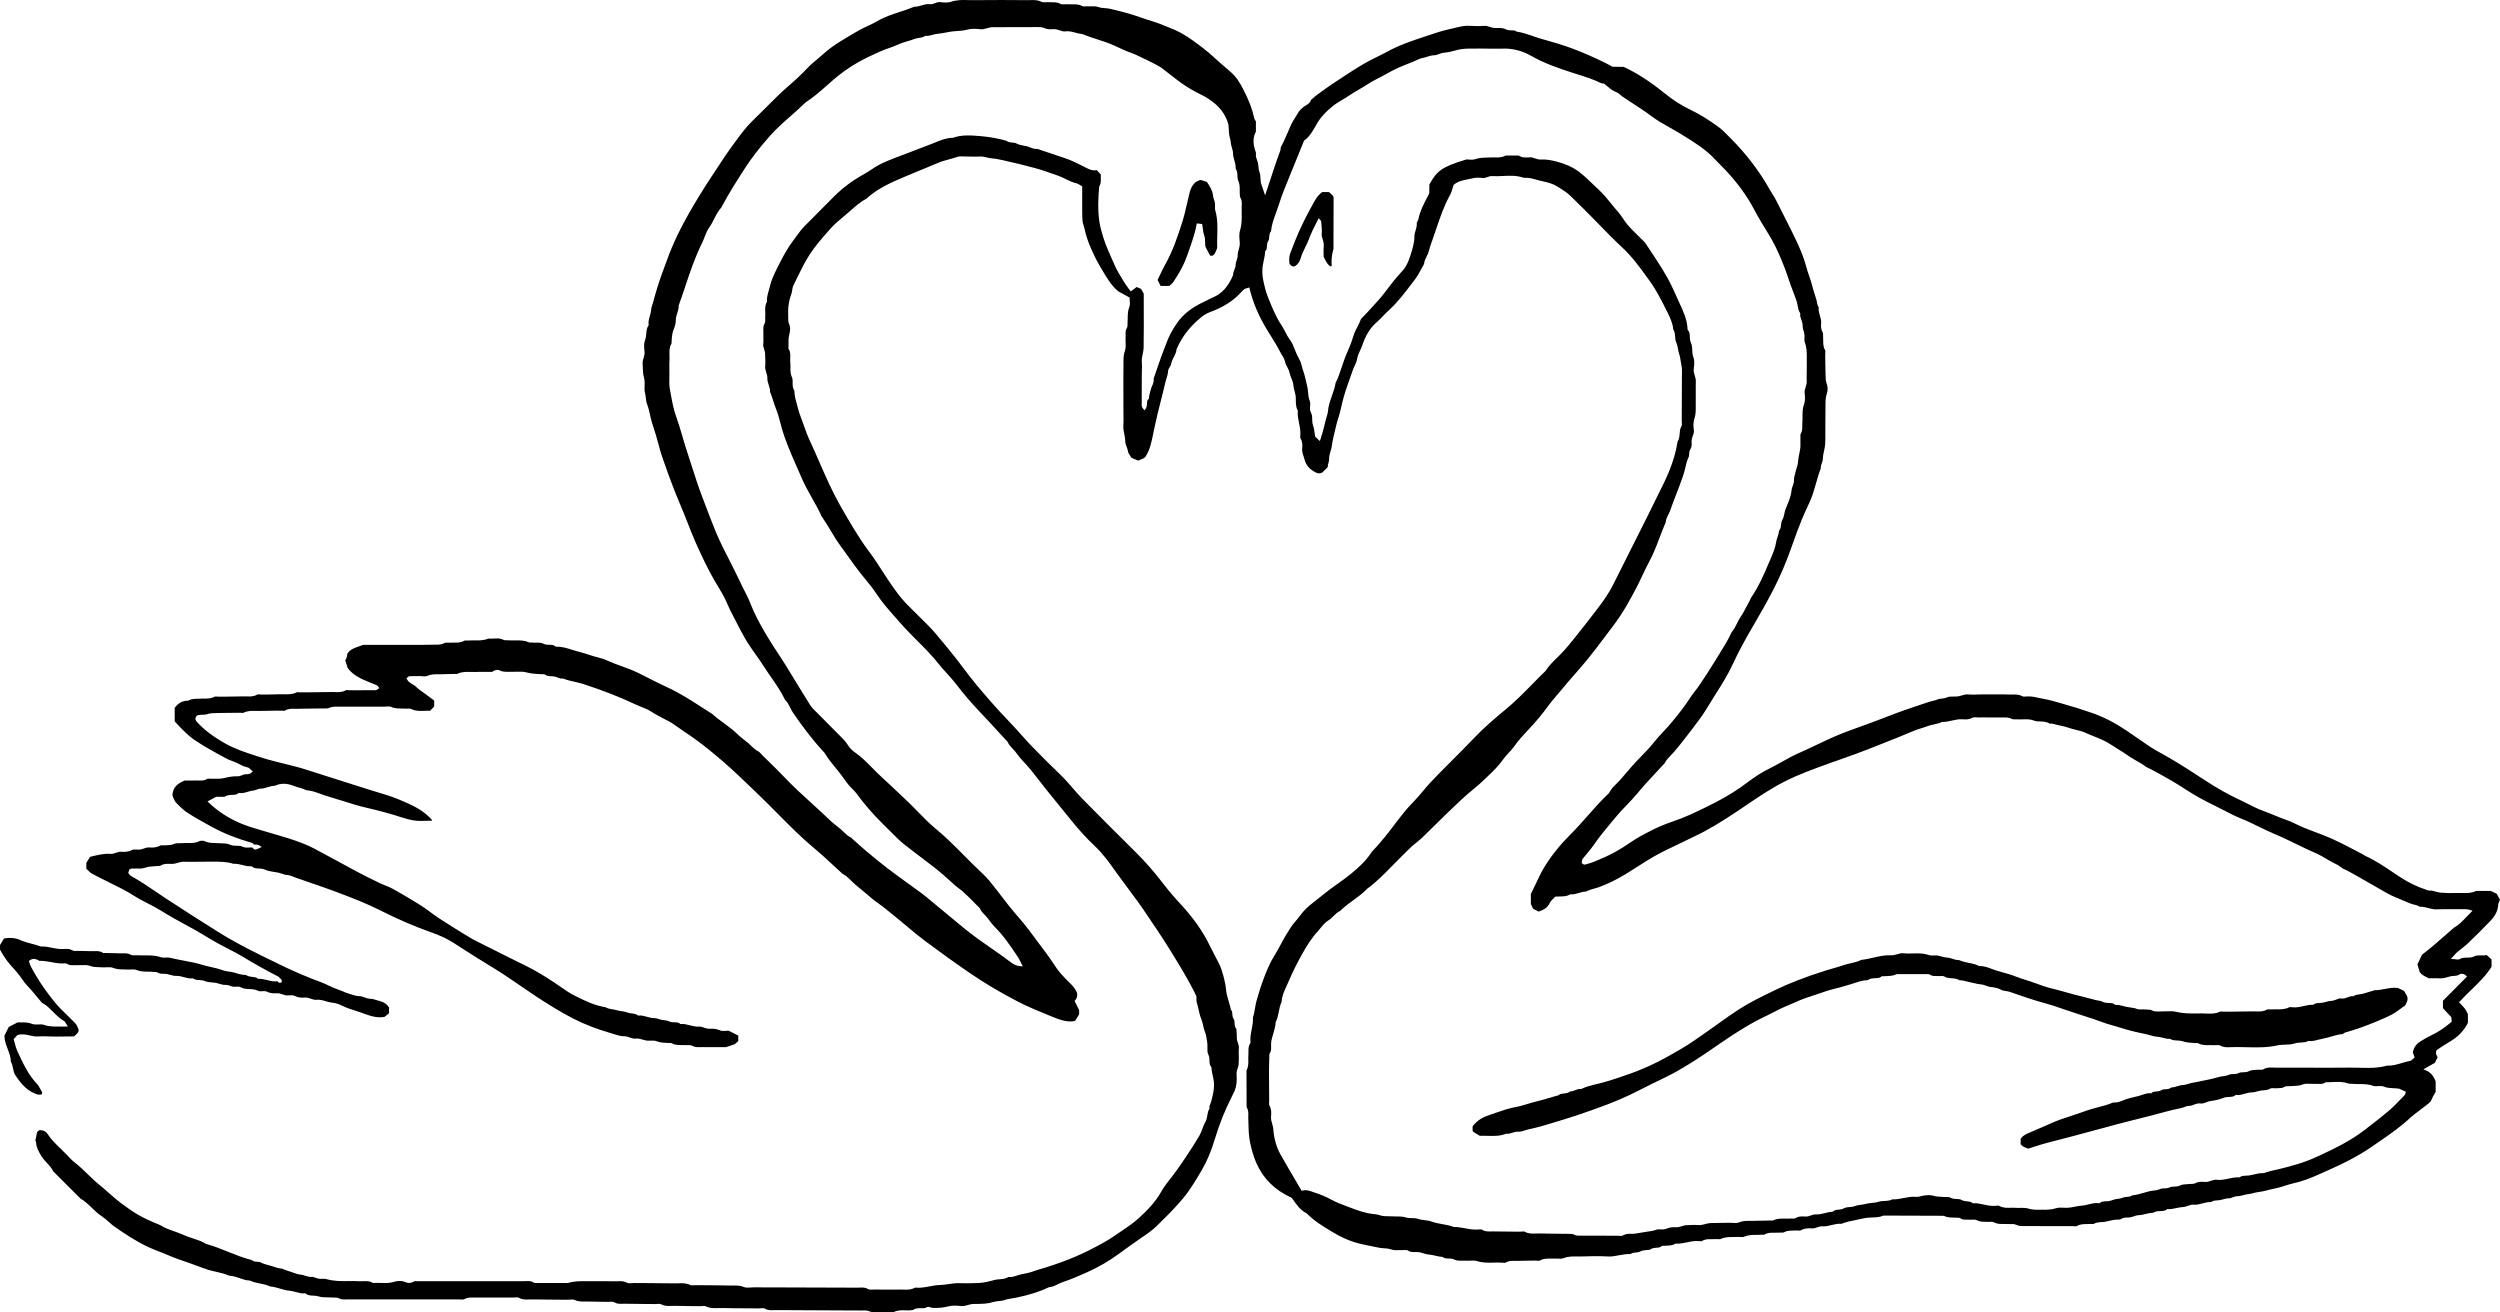 <?xml version="1.0" encoding="UTF-8"?>
<svg id="b" data-name="Layer 2" xmlns="http://www.w3.org/2000/svg" width="365.461" height="191.849" viewBox="0 0 365.461 191.849">
  <g id="c" data-name="Layer 1">
    <g>
      <path d="m364.086,134.59c.699-.738,1.066-1.5,1.121-2.334.014-.204.1-.394.184-.575.023-.05.046-.102.069-.156l-.47-.864-.875-.416h-2.154c-.661.333-1.357.31-2.015.299-.218-.007-.435-.014-.647-.005-.957.035-1.791.015-2.546-.051-.252-.023-.493-.091-.724-.156-.31-.087-.607-.177-.907-.144-.16,0-.28-.049-.393-.1-.042-.02-.084-.039-.126-.053-1.251-.394-2.493-.999-3.794-1.852-.347-.227-.689-.458-1.032-.688-1.258-.848-2.558-1.722-3.965-2.356-.114-.051-.219-.121-.325-.19-.07-.047-.142-.093-.217-.133-.402-.206-.803-.416-1.204-.627-.997-.523-2.028-1.063-3.068-1.533-.81-.366-1.66-.685-2.482-.994-.558-.209-1.114-.417-1.664-.642-.378-.154-.749-.332-1.118-.509-.504-.241-1.024-.49-1.552-.67-.598-.204-1.187-.447-1.758-.682-.504-.207-1.024-.422-1.544-.607-.779-.278-1.515-.654-2.229-1.017-.38-.192-.761-.386-1.148-.566-1.694-.787-3.38-1.733-5.153-2.894-1.609-1.055-3.325-2.172-5.102-3.213-.363-.214-.731-.417-1.099-.621-.707-.391-1.438-.795-2.12-1.263l-1.078-.745c-.705-.486-1.411-.974-2.119-1.454-1.678-1.131-3.323-1.97-5.033-2.567-1.365-.477-2.853-.941-4.681-1.458-.772-.219-1.569-.447-2.363-.589-.225-.041-.448-.091-.673-.139-.639-.141-1.239-.271-1.875-.211-.213.024-.425.047-.598-.05-.454-.252-.951-.244-1.473-.234-.195.001-.389.005-.578-.003-.467-.023-.94-.03-1.407-.02h-.474c-.63-.003-1.259-.004-1.889-.001-.215.001-.431.011-.646.019-.467.018-.952.037-1.424-.014-.324-.028-.616.053-.93.146-.276.08-.561.164-.873.168-.099.003-.195-.001-.294,0-.353-.007-.731-.009-.999.119-.271.129-.533.156-.787.183-.207.02-.403.041-.584.118-.257.111-.529.176-.793.238-.186.043-.37.087-.55.148l-.932.311c-1.554.52-3.163,1.057-4.716,1.671-1.772.699-3.534,1.336-5.488,2.039-1.419.509-2.753,1.063-3.965,1.646-1.378.663-2.766,1.299-4.069,1.892-.772.351-1.525.773-2.254,1.181-.598.334-1.217.681-1.846.99-1.02.5-2.036,1.139-3.109,1.953-1.434,1.09-2.988,2.07-4.621,2.915-1.171.607-2.393,1.202-3.629,1.772-.826.383-1.744.745-2.885,1.137-1.067.37-2.061.787-2.954,1.242-1.066.542-2.023,1.04-2.931,1.664-1.904,1.308-3.133,1.965-5.482,2.933-.321.131-.657.223-.982.313-.119.032-.237.065-.355.1-.135.031-.226-.041-.288-.091-.019-.015-.039-.031-.062-.047l-.118-.08.024-.139c.005-.03.007-.062.008-.095.008-.122.016-.274.114-.395.204-.261.418-.517.634-.772.348-.414.708-.842,1.011-1.29.737-1.09,1.586-2.111,2.407-3.098.229-.275.458-.55.685-.826.521-.638,1.098-1.24,1.655-1.823.544-.569,1.106-1.156,1.614-1.772.839-1.018,1.752-1.999,2.635-2.946.387-.416.775-.831,1.156-1.251.03-.031.062-.061.095-.091.031-.028.073-.066.081-.084.226-.478.578-.835.918-1.182.138-.141.278-.283.408-.432.455-.523.906-1.071,1.376-1.678l.305-.394c.742-.957,1.51-1.948,2.233-2.945.523-.72.995-1.498,1.453-2.249.259-.424.516-.849.785-1.266.869-1.351,1.775-2.82,2.517-4.411.775-1.664,1.702-3.407,2.919-5.485.898-1.53,1.948-3.353,2.938-5.263,1.045-2.017,1.969-4.188,2.824-6.637.493-1.411.921-2.59,1.407-3.759.345-.827.722-1.642,1.078-2.399.431-.915.711-1.902.982-2.858.204-.722.416-1.468.692-2.185-.019-.295.079-.559.165-.793.069-.184.134-.359.134-.523,0-.435.089-.844.176-1.24.069-.315.134-.613.156-.918.039-.528.037-1.074.034-1.602,0-.196-.001-.393,0-.589.003-.462.004-.923.004-1.387.003-.799.004-1.599.016-2.398.007-.505.027-.963.194-1.447.152-.439.154-.997.007-1.385-.175-.462-.183-.9-.19-1.323-.001-.095-.004-.188-.007-.283-.023-.604-.03-1.209-.035-1.814-.003-.29-.007-.58-.011-.869-.001-.087.005-.179.014-.271.011-.15.026-.321-.02-.397-.283-.471-.284-.951-.284-1.414,0-.173,0-.345-.016-.516-.009-.091-.009-.188-.008-.284.001-.152.003-.307-.047-.39-.283-.471-.274-.971-.233-1.353.037-.36-.065-.705-.172-1.071-.114-.386-.232-.785-.188-1.227.003-.032-.045-.122-.077-.181-.053-.099-.112-.211-.13-.34-.062-.466-.214-.923-.36-1.368-.106-.317-.214-.646-.291-.979-.131-.563-.322-1.12-.506-1.659-.158-.459-.321-.934-.448-1.415-.26-.986-.635-2.015-1.147-3.144-.703-1.548-1.491-3.093-2.252-4.586-.352-.689-.703-1.377-1.048-2.069-.141-.283-.317-.558-.486-.823-.133-.209-.265-.416-.386-.631-1.518-2.72-3.469-5.278-5.799-7.603-.119-.119-.237-.24-.355-.36-.387-.397-.787-.806-1.225-1.133-1.521-1.133-2.975-2.024-4.447-2.723-1.185-.562-2.356-1.33-3.799-2.489-2.007-1.61-3.887-2.812-5.749-3.672l-1.642-.026-.344-.186c-.223-.121-.436-.234-.65-.343-1.697-.849-3.403-1.591-5.071-2.206-1.29-.474-2.642-.858-3.948-1.231l-.44-.126c-.417-.119-.831-.264-1.231-.403-.735-.257-1.495-.521-2.276-.626l-.06-.008-.049-.038c-.19-.153-.433-.156-.699-.149-.274-.005-.527.003-.772-.133-.418-.229-.852-.219-1.305-.211-.089.001-.167,0-.275.003-.306,0-.577-.087-.839-.169-.275-.088-.531-.183-.811-.145-.703.064-1.412.031-2.078-.008-.77-.049-1.489.131-2.253.32-.244.06-.487.119-.733.172-1.053.225-2.092.574-3.097.913l-.559.187c-1.705.566-3.638,1.208-5.39,2.168-.498.274-1.014.527-1.515.773-.639.314-1.3.639-1.919,1.003-1.248.733-2.481,1.544-3.672,2.328l-.5.329c-.831.546-1.646,1.131-2.41,1.684-.286.207-.557.433-.829.658-.106.089-.213.177-.32.264-.139.46-.497.676-.815.867-.164.099-.318.192-.436.31-.062.065-.131.126-.199.188-.126.112-.244.218-.317.337-.111.181-.226.363-.34.543-.376.592-.765,1.204-1.017,1.846-.157.398-.334.785-.51,1.173-.144.315-.288.63-.42.949-.051.126-.121.245-.19.364-.135.236-.252.439-.227.681l.005.053-.018.049c-.494,1.3-.918,2.596-1.365,3.967-.221.676-.443,1.355-.674,2.039l-.21.619-.62-1.827c-.028-.21-.037-.374-.045-.536-.018-.364-.035-.707-.146-1.006-.118-.317-.146-.619-.172-.91-.012-.119-.023-.238-.041-.357-.022-.157-.08-.311-.141-.475-.102-.272-.217-.58-.171-.936.019-.144-.034-.292-.093-.464-.023-.064-.045-.127-.064-.191-.302-1.001-.252-1.877.149-2.605v-1.508c-.022-.032-.042-.064-.062-.093-.076-.111-.154-.225-.184-.366-.271-1.296-.77-2.609-1.618-4.257-.414-.806-.948-1.728-1.764-2.449-.288-.256-.582-.506-.875-.758-.49-.42-.998-.856-1.479-1.307-1.051-.988-2.189-1.837-3.262-2.608-1.118-.804-2.162-1.385-3.191-1.774-.29-.111-.578-.227-.865-.345-.555-.226-1.129-.46-1.709-.635-.6-.179-1.193-.38-1.786-.584-.282-.096-.563-.192-.846-.286-1.196-.395-2.447-.699-3.657-.99-.249-.061-.473-.074-.708-.089-.333-.022-.677-.043-1.034-.175-.351-.127-.768-.114-1.205-.102-.202.008-.402.015-.598.005-.043.003-.091.003-.135.005-.133.009-.288.02-.429-.058-.477-.257-.998-.252-1.53-.242-.227.001-.458.004-.685-.011-.097-.011-.206-.001-.309.007-.245.016-.5.03-.715-.092-.353-.199-.73-.202-1.129-.204-.154-.001-.309-.001-.463-.014-.125-.009-.245-.001-.371.007-.274.018-.554.035-.803-.088-.508-.252-1.029-.233-1.595-.222-.154.004-.325.003-.462.008-2.29-.02-4.999-.035-7.719,0-.278.008-.555-.003-.833-.009-.872-.027-1.693-.043-2.513.237-.538.183-1.187.11-1.66.056-.227-.02-.44.056-.668.141-.259.099-.527.202-.846.161-.386-.049-.745.06-1.128.173-.349.102-.704.215-1.095.2-.686.288-1.4.521-2.092.747-1.11.362-2.259.735-3.286,1.343-.473.28-.976.515-1.464.742-.39.181-.795.37-1.175.578-.768.421-1.533.89-2.273,1.342l-.513.313c-.969.593-1.778,1.187-2.468,1.818-.294.267-.6.521-.906.776-.485.402-.986.819-1.423,1.285-.502.535-1.056,1.081-1.695,1.671-.343.315-.695.621-1.047.929-.464.405-.945.825-1.396,1.259-.64.617-1.267,1.248-1.896,1.879-.669.673-1.339,1.346-2.023,2.003-1.007.967-1.837,2.114-2.639,3.224-.183.253-.367.506-.552.758-.528.716-1.026,1.479-1.51,2.215-.274.417-.547.835-.827,1.248-.861,1.266-1.661,2.555-2.332,3.649-1.081,1.763-1.925,3.256-2.657,4.698-.649,1.275-1.185,2.467-1.642,3.642-.317.816-.616,1.642-.915,2.467l-.203.558c-.448,1.231-.858,2.569-1.257,4.092-.034.127-.077.255-.122.38-.074.213-.145.414-.154.608-.016.357-.112.693-.206,1.017-.121.42-.234.816-.173,1.231l.012.087-.049.07c-.23.337-.267.734-.305,1.155-.031.344-.064.7-.204,1.048-.164.41-.114.946-.065,1.465l.015.15c.031.347-.061.649-.149.941-.077.253-.15.492-.131.737.015.207.022.413.028.619.016.512.031.995.177,1.492.114.383.099.791.084,1.185-.014.36-.026.7.054,1.007.068.259.097.519.126.77.035.314.069.609.171.871.211.538.336,1.094.455,1.633.089.398.18.808.306,1.2l.167.524c.255.789.517,1.607.723,2.436.353,1.414.864,2.82,1.358,4.18l.118.325c.605,1.674,1.173,3.122,1.737,4.43.371.858.716,1.741,1.051,2.594.383.98.781,1.994,1.216,2.973,1.083,2.428,1.798,3.871,2.736,5.515.176.307.359.612.543.915.454.749.922,1.522,1.267,2.361.282.686.634,1.364.974,2.017l.36.696c.425.827.865,1.684,1.335,2.501.455.789.992,1.546,1.512,2.28.391.551.795,1.121,1.164,1.703.352.557.737,1.11,1.109,1.645.726,1.044,1.476,2.123,2.041,3.305.359.339.565.758.765,1.164.121.245.236.477.38.691,1.462,2.153,2.858,3.956,4.265,5.514.041.043.083.087.126.13.111.114.227.23.314.376.444.743,1.003,1.427,1.545,2.087.394.481.8.976,1.164,1.496.282.403.538.765.825,1.102.139.162.292.313.445.464.221.217.45.441.638.701,1.116,1.534,2.379,2.992,3.864,4.459.328.324.655.649.982.974.38.379.761.758,1.144,1.133.62.609,1.327,1.144,2.011,1.663.25.19.502.38.75.575.432.339.871.668,1.309.997.517.387,1.033.773,1.538,1.175.73.582,1.434,1.215,2.114,1.827.28.252.561.504.844.753.133.116.28.222.424.325.153.108.302.215.435.332.659.582,1.285,1.216,1.889,1.829.236.24.471.478.708.714l.051.08c.127.343.379.598.646.869.131.134.261.267.379.412.137.165.267.34.395.515.214.29.417.565.658.803,1.301,1.292,2.291,2.727,3.45,4.471.129.195.234.408.345.632.057.114.116.236.184.366l.187.353-.398-.03c-.696-.053-1.118-.376-1.457-.638-.932-.716-1.917-1.397-2.869-2.055-.607-.418-1.213-.837-1.81-1.269-1.407-1.013-2.749-2.138-4.047-3.227-.71-.594-1.419-1.19-2.142-1.771-.269-.215-.533-.437-.798-.661-.403-.341-.823-.695-1.251-1.013-.772-.573-1.552-1.133-2.332-1.694l-1.062-.765c-2.235-1.621-4.478-3.449-6.663-5.431-.043-.039-.084-.084-.125-.127-.057-.062-.116-.127-.165-.149-.448-.195-.775-.519-1.091-.83-.133-.133-.267-.265-.41-.387-.188-.16-.385-.313-.58-.466-.334-.263-.678-.532-.991-.835-.858-.831-1.76-1.651-2.632-2.444-1.378-1.252-2.804-2.55-4.109-3.933-.707-.75-1.461-1.484-2.189-2.194-.313-.303-.624-.608-.934-.914-.068-.068-.134-.141-.2-.214-.144-.158-.279-.31-.432-.389-.424-.215-.746-.527-1.059-.829-.138-.134-.278-.268-.424-.393-.188-.158-.382-.31-.577-.46-.337-.263-.686-.533-.997-.842-.586-.586-1.269-1.083-1.928-1.565-.58-.421-1.178-.857-1.718-1.357-.467-.29-.961-.611-1.457-.932-1.636-1.06-3.327-2.156-5.137-2.979-.902-.412-1.798-.867-2.665-1.307-.547-.279-1.094-.557-1.646-.825-.772-.375-1.596-.676-2.395-.965-.72-.263-1.464-.533-2.177-.861-.444-.202-.918-.328-1.419-.459-.348-.092-.708-.187-1.056-.31-.445-.158-.913-.286-1.364-.409-.33-.089-.661-.18-.987-.282l-.187-.06c-.743-.234-1.502-.485-2.306-.451l-.089.003-.066-.06c-.232-.213-.521-.218-.857-.223-.294-.005-.598-.011-.891-.161-.334-.173-.703-.162-1.098-.157-.217.008-.447.012-.68-.018-.028-.003-.057,0-.088.001-.08.004-.183.009-.29-.037-.64-.291-1.317-.284-2.026-.271-.324.003-.655.009-.988-.016-.054-.005-.116-.003-.175-.003-.164.001-.355.004-.523-.081-.437-.222-.903-.202-1.399-.172-.256.014-.519.028-.784.005-.663.286-1.354.274-2.005.267-.315-.004-.635-.009-.944.02-.091.008-.181.003-.272-.004-.091-.008-.213-.014-.256.009-.498.301-1.021.303-1.511.292-.199,0-.386-.003-.574.016-.116.008-.241.005-.364.001-.183-.011-.371-.015-.474.046-.454.257-.904.245-1.328.246-.104-.001-.206,0-.307-.001-1.037.024-2.076.026-3.113.026h-.517c-1.699.001-3.397,0-5.059.001h-1.592c-.198.08-.397.149-.594.218-.703.241-1.311.451-1.701,1.089l-.014.092c-.018.133-.039.297-.092.456-.056.162-.139.306-.2.41h-.001s.353,1.105.353,1.105c.829,1.131,2.02,1.618,3.281,2.134l.42.169c.184.072.368.145.548.225.1.043.16.127.203.187l.176.214-.162.144c-.25.219-.528.203-.747.187-.053-.003-.122-.009-.157-.007-.751.011-1.503.011-2.254.012h-.9c-.085,0-.176-.008-.268-.016-.152-.014-.321-.032-.399.015-.54.306-1.087.287-1.617.265-.162-.005-.325-.014-.486-.008-1.037.028-2.074.035-3.113.042l-1.303.009h-.015c-.083,0-.169-.007-.256-.014-.157-.011-.322-.026-.414.02-.623.303-1.257.286-1.869.274-.227-.007-.458-.014-.684,0-.849.042-1.697.028-2.531.039-.076.001-.179-.007-.274-.014-.149-.011-.318-.027-.391.018-.502.301-1.007.284-1.5.267-.152-.003-.297-.011-.448-.005-.831.027-1.664.034-2.497.039-.378.003-.754.005-1.132.009-.083-.001-.179-.007-.269-.014-.157-.014-.321-.027-.405.019-.497.272-.999.272-1.485.272-.165-.015-.298,0-.448.008-.154.009-.311.011-.468.014-.506.007-.984.014-1.415.261l-.05.028h-.06c-.749.001-1.353.33-1.893,1.034v1.988c1.117,1.22,2.077,2.217,3.292,2.98l.177.111c.463.291.926.581,1.401.852,1.006.573,1.913,1.087,2.837,1.565.214.111.441.192.684.279.245.088.5.179.739.303l.152.079c.448.234.871.456,1.355.548.191.035.33.179.454.305.045.046.088.092.135.131l.188.157-.176.171c-.256.249-.548.238-.768.242-.087-.001-.175,0-.246.014-.115.024-.23.07-.351.121-.21.085-.473.191-.739.172-.617-.023-1.216.087-1.932.255-.51.121-1.043.112-1.563.096-.225-.004-.454-.008-.678-.004h-.069c-.035-.005-.103,0-.122.007-.38.283-.815.267-1.194.26-.096-.004-.188-.004-.288-.004-.494.012-.992.005-1.419.007l-.413-.003c-.804.339-1.393.722-1.655,1.462-.154.44-.161.738-.02,1.028l.083.176c.102.218.196.424.336.567.567.582,1.071,1.098,1.716,1.51,1.116.712,2.249,1.349,3.608,2.085,1.688.917,3.591,1.668,5.816,2.3.111.03.168.119.203.206h.004l.023.031c.012-.001.024-.001.037-.003.246-.011.516-.027.78.141l.336.211-.357.175c-.543.264-.708.299-1.011-.079l-.1-.003-.015-.032c-.079.004-.158.009-.238.015-.366.024-.742.05-1.057-.108-.279-.139-.58-.142-.896-.146-.307-.004-.624-.007-.923-.142-.431-.196-.865-.206-1.326-.215-.199-.004-.397-.008-.596-.026-.154-.015-.309-.019-.463-.022-.42-.009-.854-.019-1.299-.242-.23-.118-.649-.118-.876-.003-.552.278-1.102.265-1.632.252-.261-.005-.509-.012-.754.016-.161.019-.328.018-.498.014-.257-.004-.492-.009-.67.072-.395.183-.776.2-1.143.218-.102.004-.203.008-.306.018-.096.008-.202.004-.313-.003-.141-.007-.292-.016-.364.028-.533.321-1.108.322-1.649.282-.24-.024-.473.061-.715.148-.24.084-.487.172-.77.172h-.007c-.091,0-.184-.005-.279-.011-.257-.011-.528-.028-.697.062-.561.306-1.146.294-1.642.26-.238-.011-.452.062-.684.144-.257.092-.527.181-.826.164-.967-.07-1.911.169-2.913.418l-.073.019-.547.876v.871l.669.626c.895.487,1.771.919,2.619,1.336,1.332.657,2.592,1.277,3.793,2.047.604.387,1.261.722,1.897,1.047.582.298,1.186.605,1.755.956,1.401.865,2.891,1.714,4.554,2.596l.057.03c.211.112.422.223.63.347.374.218.746.441,1.118.663.72.431,1.466.876,2.211,1.29.494.276.998.535,1.503.793.722.37,1.468.751,2.173,1.183,1.541.941,3.212,1.877,5.11,2.861.079.041.123.107.153.173l.028-.005.037.091c.068.016.139.05.195.122.061.08.081.183.06.305l-.027.15-.179.041c-.194.035-.274-.039-.313-.11-.018-.031-.032-.064-.047-.096-.544.069-1.067-.056-1.569-.18-.428-.106-.835-.202-1.244-.184l-.089.004-.066-.058c-.2-.173-.459-.2-.758-.23-.301-.03-.638-.064-.928-.276-.608-.011-1.173-.175-1.656-.328-.259-.083-.532-.125-.821-.167-.332-.05-.673-.1-.998-.221-.533-.198-1.101-.325-1.651-.45-.429-.097-.875-.198-1.308-.332-.811-.25-1.671-.413-2.504-.57-.26-.049-.52-.099-.779-.15-.436-.085-.902-.179-1.364-.298-.181-.047-.39-.038-.607-.03-.275.014-.552.022-.816-.07-.731-.256-1.457-.246-2.246-.249-.353.004-.737.004-1.108-.023-.099-.011-.206-.001-.307.007-.245.018-.502.03-.716-.093-.357-.207-.734-.199-1.141-.191-.15.003-.299.004-.447-.001-.557-.026-1.113-.034-1.671-.041l-.75-.012-.054-.037c-.386-.259-.827-.245-1.292-.227-.198.007-.398.015-.586.001-.359-.024-.718-.027-1.078-.03-.215-.001-.431-.003-.647-.009-.06.003-.133.003-.202.004-.222.009-.474.019-.676-.104-.389-.233-.821-.207-1.242-.173-.604.035-1.156-.073-1.702-.186-.528-.107-1.024-.209-1.545-.177-.069-.001-.157-.028-.206-.049-.413-.154-.821-.26-1.216-.363-.535-.139-1.089-.284-1.613-.52-.722-.326-1.491-.408-2.422-.25l-.588.968v.666c.386.691.849,1.479,1.458,2.162l.183.206c.598.666,1.217,1.357,1.713,2.118.232.355.509.653.803.967.169.181.339.363.498.555.429.517.863,1.036,1.299,1.549l.043.054c.074.088.152.18.223.215.525.253.914.649,1.29,1.032.139.142.279.284.425.42.095.085.187.173.279.261.359.341.697.662,1.125.876.122.061.183.171.252.298.03.054.065.118.111.19l.222.341-.957.003c-.357.003-.673.007-.987-.005-.501-.016-1.039-.05-1.592-.253-.21-.076-.475-.065-.753-.05-.329.015-.658.031-.96-.092-.509-.211-1.022-.207-1.518-.206-.2-.001-.393.003-.585-.009l-1.299.677-.631,1.281c.012.353.058.658.146.982.084.311.204.624.322.928.229.589.466,1.198.471,1.878.19.324.261.676.33,1.016.07.348.138.678.325.96.937,1.411,1.866,2.437,3.342,2.845.077-.012.149-.011.218-.007.119-.001.227.009.333-.072.003-.019.004-.039.007-.06.008-.062.027-.206.004-.242-.087-.139-.164-.284-.24-.429-.139-.264-.271-.512-.468-.727-.574-.626-1.053-1.265-1.424-1.902-.6-1.026-1.104-2.101-1.476-2.923-.164-.364-.267-.751-.367-1.125-.043-.168-.088-.333-.137-.497l-.037-.119.547-.607.061-.018c.636-.179,1.208-.051,1.759.074.38.088.733.168,1.105.145.58-.038,1.169-.018,1.736,0,.351.011.714.023,1.051.02.632,0,1.263-.009,1.869-.018l.692-.008c.066-.061.133-.118.198-.173.334-.287.51-.456.485-.802-.026-.061-.051-.126-.077-.192-.07-.184-.144-.374-.25-.535-.116-.173-.272-.328-.439-.492-.058-.057-.115-.114-.172-.172-.274-.28-.557-.555-.838-.83-.619-.598-1.257-1.22-1.801-1.906-.887-1.118-1.909-2.466-2.766-3.966l-.169-.292c-.279-.477-.567-.968-.719-1.514l-.041-.146.121-.091c.543-.408.988-.165,1.347.03l.061.032c.612-.016,1.192.092,1.764.196.658.122,1.332.242,2.007.172.091-.011.222.022.303.083.283.21.607.199.978.188.141-.005.282-.011.425,0,.213.011.425.004.639-.007.436-.016.894-.037,1.3.115.424.158.838.171,1.275.184.169.004.34.009.51.023.179.016.362.004.557-.007.36-.015.735-.039,1.072.099.487.198.975.204,1.492.213.198.004.397.007.596.02.139.008.287,0,.433-.008.295-.019.609-.038.888.081.519.221,1.051.226,1.614.232.263.003.525.005.787.03.051.005.103.008.156.009.179.008.38.016.547.122.234.146.487.149.78.152.169.001.343.003.52.034.171.031.343.079.513.127.276.079.538.15.789.144.462-.019.838.092,1.229.198.414.111.802.213,1.208.172l.087-.009.07.051c.232.173.52.186.825.199.26.011.528.022.78.131.359.157.716.186,1.095.217.121.009.242.02.363.034.25.028.486.099.712.168.309.093.6.173.917.161.244-.024.471.066.691.144.138.049.268.093.393.114.118.018.257.009.405.003.256-.019.528-.03.758.1.363.204.769.223,1.198.244.452.02.921.042,1.37.284.112.061.306.046.497.031.245-.019.502-.038.726.072.409.199.85.274,1.408.225.344-.027.638.077.9.171.213.076.414.148.621.148h.004c.085-.001.176-.007.267-.011.315-.02.647-.039.923.107.473.249.953.25,1.404.215.343-.02.635.079.919.179.253.091.501.173.741.149.531-.058.991.083,1.446.217.301.088.585.171.877.202.508.051,1.006.196,1.403.406.603.318,1.265.528,1.904.733.272.085.544.172.812.267l.402.144c1.02.37,2.074.749,3.171.523.242-.195.474-.38.647-.52v-.857c-.313-.489-.765-.795-1.38-.937-.167-.038-.333-.092-.498-.146-.278-.091-.54-.176-.787-.176h-.004c-.341,0-.634-.106-.917-.207-.252-.092-.49-.179-.747-.181-.416-.004-.821-.135-1.212-.263-.114-.037-.227-.073-.34-.106-.291-.085-.574-.206-.849-.321-.241-.102-.485-.204-.738-.287-.482-.156-.944-.375-1.391-.588-.379-.18-.772-.367-1.167-.508-.806-.288-1.646-.623-2.73-1.085-.791-.337-1.686-.72-2.546-1.14l-1.148-.559c-2.822-1.369-5.74-2.785-8.464-4.493-2.592-1.622-5.182-3.281-7.698-4.927-.497-.326-.987-.661-1.477-.994-1.151-.785-2.341-1.596-3.587-2.268-.129-.069-.217-.184-.287-.278-.024-.032-.049-.065-.074-.092l-.085-.095.162-.502.074-.042c.062-.049.134-.103.236-.106.215-.009.439-.004.663.001.475.015.919.024,1.299-.112.49-.177.964-.202,1.422-.225.209-.011.417-.02.626-.046.032-.004.069-.007.106-.008.035-.003.088-.005.104-.012.452-.31.955-.298,1.405-.279.131.004.257.009.389.004.241-.008.474-.076.72-.148.302-.088.59-.19.964-.167.704.023,1.426.012,2.122,0,.5-.008,1.001-.022,1.495-.012.194,0,.385,0,.575-.001.992.001,2.015-.011,3.009.313.475-.031.922.076,1.353.187.416.104.818.207,1.215.172l.096-.007.07.064c.259.236.578.25.948.267.309.014.628.028.94.175.409.192.877.263,1.374.339.175.027.348.053.519.084.206.039.398.107.584.171.245.087.478.168.731.181.356.02.692.157,1.017.288.119.047.238.096.357.138.634.222,1.269.44,1.904.658,1.282.44,2.609.895,3.902,1.381,2.355.884,4.471,1.701,6.555,2.754,2.458,1.246,4.926,2.309,7.336,3.158,1.292.454,2.356.955,3.255,1.529l1.114.714c1.6,1.025,3.255,2.085,4.915,3.075.769.459,1.522.971,2.25,1.466.246.167.493.334.741.5.418.282.834.567,1.25.853.563.387,1.127.775,1.699,1.151,1.725,1.132,3.592,2.319,5.56,3.328.877.45,1.82.867,2.799,1.238,1.013.383,2.073.705,3.098,1.017l.21.065c.441.134.896.272,1.323.265h.03c.31,0,.575.097.834.192.264.096.52.184.777.152.399-.058.768.053,1.116.156.156.046.31.093.467.123.195.035.408.03.635.02.322-.014.662-.024.967.104.397.167.791.188,1.208.211.137.008.272.015.41.027.042.004.091,0,.141-.003.134-.008.279-.018.414.06.44.246.904.242,1.428.245.217-.001.42-.001.627.015.073.008.165,0,.253-.005.202-.011.429-.028.617.085.372.226.779.217,1.206.206.123-.001.242-.008.368-.003.86.015,1.721.012,2.513.008l.891-.003,1.273-.424.523-.455v-.812l-1.415-.716c-.099.003-.202.012-.306.02-.321.028-.651.058-.951-.066-.459-.192-.923-.271-1.419-.232-.351.028-.647-.074-.937-.169-.252-.083-.471-.162-.734-.146-.468.026-.919-.085-1.349-.198s-.839-.219-1.25-.18l-.095.008-.07-.064c-.21-.186-.473-.188-.776-.191-.275-.003-.561-.005-.829-.15-.209-.112-.431-.134-.665-.157-.108-.011-.217-.022-.326-.041-.171-.028-.341-.081-.51-.134-.223-.069-.436-.135-.636-.135-.008,0-.014-.001-.018,0-.393,0-.754-.103-1.105-.203-.394-.111-.766-.215-1.154-.173l-.093.011-.073-.06c-.227-.187-.505-.219-.827-.256-.245-.027-.5-.057-.747-.16-.229-.096-.49-.133-.768-.172-.236-.032-.479-.068-.715-.141-.186-.058-.379-.089-.585-.123-.353-.057-.718-.116-1.056-.317-1.582-.24-3.002-.942-4.376-1.622l-.107-.054c-.746-.367-1.439-.852-2.111-1.32-.302-.211-.604-.422-.91-.623-1.204-.789-2.613-1.691-4.112-2.42-1.663-.81-3.315-1.641-4.967-2.472l-2.181-1.094c-.257-.126-.516-.253-.762-.401l-.056-.032c-.812-.485-1.652-.986-2.463-1.503-.295-.19-.593-.376-.89-.563-.918-.577-1.867-1.173-2.741-1.847-.991-.765-2.084-1.411-3.141-2.034l-.626-.371c-.628-.375-1.197-.699-1.739-.991-.315-.171-.649-.303-1.001-.444-.278-.111-.555-.222-.825-.352-1.213-.586-2.302-1.132-3.331-1.671-.55-.288-1.093-.589-1.636-.89-.586-.324-1.171-.647-1.764-.955-.458-.237-.907-.485-1.358-.733-.969-.535-1.971-1.086-3.022-1.506-1.527-.611-3.131-1.074-4.681-1.522-.483-.139-.968-.28-1.452-.425l-.298-.088c-.971-.288-1.974-.588-2.929-1.002-1.724-.751-3.191-1.714-4.487-2.944l-.219-.207,1.266-.669h1.22c.345-.255.746-.268,1.102-.279.355-.012.659-.022.902-.232l.079-.069.103.018c.409.064.785-.047,1.194-.168.282-.085.574-.173.884-.2.131-.012.274-.065.424-.121.196-.073.399-.149.62-.149h.031c.322,0,.628-.099.952-.203.347-.111.691-.21,1.099-.221.85-.397,1.753-.378,2.834.06.217.087.441.149.68.215.347.096.705.196,1.041.38.731.041,1.403.288,2.054.528.207.076.413.152.62.221.508.169,1.02.321,1.53.473.421.125.841.249,1.258.383,1.198.386,2.204.692,3.228.93,2.12.494,3.728.932,5.209,1.419.75.245,1.353.395,1.896.474.566.084,1.167.064,1.744.046.248-.008.494-.015.741-.015.051,0,.079-.009.088-.019.003-.003.019-.022.026-.088-.949-1.036-1.879-1.674-3.512-2.417-1.94-.886-2.823-1.148-4.161-1.546-.533-.16-1.137-.339-1.904-.588-2.096-.677-4.192-1.345-6.295-2-.421-.131-.842-.268-1.263-.403-1.07-.347-2.176-.704-3.281-.975l-.686-.169c-1.395-.34-2.837-.693-4.229-1.147l-.336-.11c-1.538-.498-3.126-1.014-4.57-1.831-1.772-1.002-3.086-2-4.132-3.141-.112-.122-.408-.445-.049-.887l.039-.047.057-.02c.241-.089.5-.095.749-.1.242-.004.492-.009.72-.092.39-.139.816-.146,1.228-.152.127-.001.253-.004.376-.009.364-.016.728-.018,1.093-.02l2.068-.02c.084.004.149.005.225.011.115.011.242.02.303-.009.603-.302,1.224-.291,1.818-.272.192.003.386.009.581.003.674-.024,1.35-.028,2.026-.034.325-.001.65-.004.975-.008.085-.004.172.004.263.012.152.009.324.026.401-.023.477-.284.952-.275,1.423-.261.125.003.248.008.371.003.78-.022,1.563-.028,2.344-.037.481-.004.96-.009,1.439-.016.073.001.15,0,.23.001.222.005.447.009.6-.064.395-.191.776-.192,1.144-.194,2.382-.004,4.746-.005,7.11-.007.073,0,.149-.007.225-.014.213-.016.45-.038.654.061.478.232.971.223,1.523.23.236,0,.473,0,.707.018.068.008.135.003.202-.003.158-.008.344-.022.504.064.598.303,1.22.282,1.883.257.278-.012.562-.022.852-.005l.596-.632v-.868c-.424-.314-.848-.63-1.271-.946-.131-.099-.268-.194-.405-.288-.336-.234-.684-.477-.974-.78-.134-.139-.313-.242-.501-.351-.295-.168-.628-.36-.818-.733l-.079-.156.134-.114c.022-.019.041-.038.057-.054.051-.051.123-.123.238-.127.473-.015.946-.022,1.42-.027.141-.001.287.011.433.024.28.023.543.049.724-.038.562-.259,1.116-.249,1.645-.244.196.004.395.004.594-.007.513-.03,1.032-.035,1.535-.041.209-.003.418-.005.628-.008.643-.325,1.309-.306,1.951-.287.234.007.473.012.71.003.594-.026,1.185-.022,1.752-.014.225.003.447.004.663.005.043-.024.084-.049.123-.07.118-.069.229-.134.356-.168.191-.05.441-.096.626.005.403.223.842.218,1.312.214.144,0,.286-.001.427.003.232.008.474,0,.714-.008.509-.018,1.037-.035,1.531.103.605.168,1.197.202,1.823.238l.286.018c.049.005.093,0,.138-.004.135-.008.305-.02.443.079.276.198.584.211.941.226.103.004.206.009.307.018.225.02.421.1.612.177.24.096.448.176.677.138l.064-.012.06.023c.527.213,1.095.34,1.646.464.428.097.872.196,1.303.337,2.83.914,5.37,1.912,7.767,3.047.25.119.512.222.773.324.46.18.937.366,1.357.646.557.372,1.156.682,1.736.982.184.095.367.19.551.287l.188.095c.172.087.351.175.516.292.561.402,1.131.788,1.701,1.175.704.475,1.431.968,2.129,1.485,1.109.821,2.267,1.758,3.644,2.946,1.503,1.301,2.959,2.703,4.367,4.059l.917.881c.922.884,1.835,1.806,2.718,2.699,1.725,1.741,3.508,3.543,5.431,5.134.921.764,1.81,1.59,2.67,2.388.391.363.783.726,1.178,1.085.031.028.062.062.092.096.03.031.066.072.085.081.528.255.923.65,1.307,1.033.173.173.347.347.532.506.337.29.681.573,1.024.856.259.213.516.425.772.64l.321.275c.33.283.64.551.99.795.906.634,1.775,1.345,2.616,2.032l.585.477c.467.379.928.766,1.388,1.154.799.673,1.625,1.368,2.472,2,2.361,1.764,4.547,3.331,6.681,4.788,2.152,1.472,4.517,2.877,7.033,4.177,1.476.761,3.049,1.401,4.57,2.02l.643.261c.895.366,1.862.708,2.889.566.039-.005.091-.024.161-.053.028-.011.058-.023.092-.035l.561-.915v-.615l-.665-1.359.103-.111c.301-.324.303-.701.257-1.066-.272-.632-.689-1.085-1.06-1.442-.938-.907-1.684-1.705-2.271-2.657-.127-.209-.268-.408-.408-.608l-.195-.28c-.432-.631-.903-1.252-1.359-1.852-.349-.46-.699-.919-1.036-1.389-.75-1.045-1.619-2.127-2.82-3.507-.529-.608-1.025-1.254-1.504-1.878-.24-.313-.479-.626-.724-.936-.169-.213-.334-.428-.501-.643-.584-.756-1.186-1.537-1.9-2.198-.919-.853-1.816-1.756-2.684-2.631-1.343-1.354-2.731-2.754-4.233-3.989-.919-.757-1.766-1.626-2.585-2.467-.455-.468-.91-.937-1.38-1.388-1.389-1.338-2.793-2.643-4.111-3.864-.408-.379-.803-.78-1.185-1.169-.768-.779-1.561-1.584-2.474-2.221-.324-.225-.768-.593-1.057-1.07-.34-.565-.793-1.007-1.271-1.477-.157-.154-.315-.309-.467-.467-.603-.623-1.216-1.235-1.829-1.848-.39-.39-.779-.78-1.166-1.171l-.146-.146c-.219-.218-.445-.443-.617-.711-.569-.896-1.121-1.802-1.674-2.708l-1.121-1.835c-.569-.934-1.156-1.9-1.775-2.823-1.141-1.709-2.598-3.988-3.74-6.456-.152-.328-.286-.661-.421-.994-.188-.468-.383-.952-.623-1.401-.297-.558-.574-1.133-.844-1.691-.131-.272-.263-.546-.395-.816l-.314-.64c-.28-.574-.561-1.148-.857-1.713-.708-1.355-1.45-2.819-2.081-4.34-.467-1.129-.904-2.288-1.33-3.408-.204-.543-.41-1.086-.619-1.626-.59-1.529-1.095-3.114-1.584-4.647-.219-.691-.44-1.38-.668-2.068-.232-.7-.441-1.418-.643-2.112-.278-.948-.563-1.928-.907-2.871-.399-1.087-.608-2.237-.811-3.349-.045-.244-.088-.486-.134-.728-.103-.535-.089-1.089-.076-1.623.005-.207.011-.413.009-.619l-.005-.474c-.008-.571-.015-1.164.02-1.748.012-.192.005-.387-.003-.582-.019-.536-.038-1.091.294-1.617l.012-.237c.03-.631.06-1.284.33-1.92.13-.31.286-.78.287-1.257,0-.395.112-.751.222-1.097.11-.347.214-.674.198-1.016l-.003-.045.016-.042c.332-.913.646-1.851.949-2.757.708-2.114,1.439-4.299,2.458-6.346.134-.269.248-.565.357-.85.187-.486.379-.988.689-1.418.279-.386.501-.823.715-1.246.292-.575.594-1.171,1.053-1.675,1.089-2.076,2.376-4.067,3.512-5.825.929-1.433,2.053-2.888,3.539-4.578.971-1.102,2.081-2.081,3.156-3.028.668-.588,1.357-1.196,2.001-1.824.053-.054.095-.097.149-.133,1.116-.716,2.126-1.609,3.103-2.472.482-.427.965-.853,1.461-1.261,1.389-1.14,2.903-2.093,4.631-2.914l.074-.035c.986-.47,2.004-.953,3.074-1.296.314-.1.628-.236.933-.368.256-.111.513-.223.776-.318.253-.091.512-.164.772-.238.341-.097.663-.19.974-.32.246-.102.5-.138.743-.175.309-.045.6-.087.839-.259l.065-.049.081.007c.328.03.655-.06.999-.15.253-.068.516-.138.788-.161.42-.037.839-.116,1.246-.194.188-.035.375-.07.565-.103.336-.056.677-.079,1.006-.099.494-.032.963-.062,1.433-.199.612-.177,1.307-.137,1.965-.062.309.032.609-.05.922-.138.279-.08.566-.161.881-.161h.003c1.151-.001,2.298-.004,3.445-.008,1.006-.004,2.011-.008,3.017-.008h.121c.291,0,.624-.007.898.13.44.221.903.196,1.393.175.371-.015.638.083.906.176.263.092.505.18.777.145.542-.077,1.048.062,1.537.195.325.088.632.172.946.195l.069.016c.697.292,1.431.529,2.142.758.826.267,1.682.543,2.498.91.217.097.433.199.649.301.565.264,1.148.539,1.732.733.489.162.941.383,1.377.597.204.1.409.202.617.295.73.329,1.45.715,2.087,1.056.274.148.519.336.757.516.326.252.615.477.902.703.445.349.892.699,1.345,1.036.979.73,2.053,1.374,3.282,1.969.682.329,1.35.768,1.986,1.301.96.804,1.655,1.89,1.955,3.057.028.274.041.496.051.707.024.44.045.819.149,1.16.077.255.11.5.141.737.016.118.031.236.053.353.026.148.072.295.118.441.079.253.16.516.157.792-.003.333.089.651.187.988.112.393.229.799.195,1.24.238.34.255.724.268,1.066.011.256.02.497.116.701.223.474.218.952.214,1.415-.003.229-.004.445.02.659.005.047.008.096.011.145.003.07.008.176.03.206.276.403.253.835.234,1.216l-.007.138c-.014.332-.007.661-.001.991.014.81.028,1.645-.237,2.483-.164.521-.104,1.147-.046,1.752.039.431-.06.775-.156,1.106-.077.268-.15.521-.145.777.008.292-.081.558-.161.792-.068.196-.13.383-.129.559.004.317-.108.589-.206.83-.093.225-.18.437-.165.659l.004.053-.022.047c-.707,1.678-1.651,2.712-2.971,3.259-.25.104-.494.229-.737.355-.168.085-.336.172-.506.252-1.862.872-3.094,1.847-3.996,3.162-.715,1.04-1.206,1.976-1.55,2.945-.112.315-.236.628-.36.941-.121.309-.242.616-.353.929-.279.785-.55,1.575-.821,2.364l-.314.917c.061.409-.093.761-.23,1.074-.068.156-.133.305-.171.452l-.079.299c-.095.345-.183.67-.202,1.013l-.005.097-.076.062c-.172.139-.191.329-.206.626-.012.246-.027.525-.195.773l-.156.227-.188-.2c-.272-.29-.252-.611-.236-.868.004-.066.008-.134.007-.199-.014-.439-.009-.879-.004-1.317l.012-2.631c.001-.196.005-.393.011-.589.011-.424.022-.861-.008-1.284-.03-.414.054-.802.135-1.175.062-.288.122-.562.127-.834.034-1.946.028-3.924.023-5.837-.003-.708-.004-1.416-.004-2.123l-.393-.692-.642-.282-.873.653-.131-.186c-.092-.133-.186-.259-.276-.383-.198-.272-.386-.529-.554-.806l-.261-.429c-.37-.601-.751-1.224-1.051-1.879-.188-.416-.371-.834-.554-1.252-.148-.336-.294-.672-.444-1.006-.276-.617-.524-1.285-.76-2.042-.207-.673-.416-1.395-.528-2.116-.295-1.873-.177-3.771-.043-5.216l.035-.1c.217-.336.209-.704.198-1.129-.004-.177-.008-.362.004-.55l-.582-.639c-.649.126-1.14-.129-1.576-.353l-.51-.257c-.827-.416-1.682-.846-2.573-1.141-1.006-.333-2.009-.673-3.011-1.011l-1.018-.345c-.397.049-.75-.092-1.063-.218-.161-.064-.311-.125-.464-.161-.144-.035-.294-.062-.444-.089-.375-.069-.762-.139-1.087-.321-.181-.1-.389-.118-.609-.135-.282-.023-.6-.049-.876-.267-1.22-.341-2.463-.566-3.698-.67l-.116-.009c-1.32-.11-2.69-.223-3.975.241l-.074.012c-.904.008-1.711.339-2.566.689-.15.061-.299.122-.45.181-1.108.439-2.223.86-3.339,1.28-.615.232-1.228.463-1.843.697-.867.333-1.711.666-2.523,1.089-.398.206-.785.463-1.159.712-.347.229-.705.467-1.079.67-1.633.891-3.121,2.005-4.422,3.312l-1.835,1.847c-.795.802-1.59,1.603-2.388,2.401-.477.479-.881,1.039-1.274,1.58-.145.202-.29.402-.439.598-.982,1.301-1.722,2.787-2.437,4.223-.364.73-.745,1.556-.945,2.424-.049.21-.108.418-.168.628-.154.538-.299,1.045-.267,1.58l.004.066-.034.058c-.249.432-.232.906-.214,1.41.009.265.019.54-.012.814-.009.084-.001.175.005.265.014.195.028.417-.084.6-.21.348-.199.726-.187,1.125.004.153.008.305.001.456-.008.183-.001.367.005.55.009.291.019.59-.023.888-.037.248.042.483.123.731.079.237.16.481.154.758-.004.223.007.445.018.669.016.355.034.722-.009,1.085-.035.302.054.586.148.887.091.29.186.59.171.923-.012.297.083.584.184.886.108.325.219.661.206,1.033.183.435.325.887.462,1.324.13.414.264.842.431,1.244.259.628.429,1.281.593,1.912.066.255.133.509.204.761.574,2.016,1.434,3.961,2.265,5.841.232.523.462,1.045.688,1.571.432,1.006.98,1.978,1.51,2.919.466.827.946,1.683,1.353,2.566.02.045.032.074.051.102.463.653.879,1.349,1.28,2.02.458.766.93,1.558,1.472,2.283.394.528.776,1.067,1.156,1.606.538.758,1.093,1.544,1.679,2.284.227.287.462.573.695.857.585.714,1.189,1.45,1.703,2.234.814,1.242,1.812,2.367,2.777,3.454.252.286.505.57.754.857.77.886,1.618,1.733,2.437,2.554,1.075,1.075,2.187,2.187,3.152,3.412.368.467.779.918,1.175,1.353.433.477.883.969,1.282,1.491,1.162,1.51,2.318,2.864,3.534,4.138.918.963,1.831,1.958,2.713,2.921.375.409.75.816,1.127,1.224.018.02.039.039.061.058.065.058.145.131.191.237.154.356.417.634.696.928.112.118.225.237.33.36.157.184.303.379.447.574.2.269.39.524.611.75.946.961,1.778,2.041,2.582,3.083.299.387.597.775.902,1.156.565.71,1.139,1.411,1.713,2.114.575.703,1.151,1.407,1.717,2.116,1.319,1.653,2.482,2.938,3.663,4.044,1.25,1.171,2.252,2.56,3.093,3.771.315.454.647.895.979,1.336.227.302.454.604.676.91.276.38.557.757.837,1.135.485.65.986,1.323,1.452,2.007l.448.661c1.198,1.763,2.437,3.584,3.575,5.43l.06.096c1.315,2.133,2.676,4.338,3.78,6.62l.022.085c.005.112.005.225.004.336-.003.211-.004.412.049.574.114.345.194.701.271,1.045.103.462.2.896.372,1.307.141.334.217.677.291,1.009.072.321.139.624.26.914.167.402.229.838.29,1.261l.043.291c.041.25.034.498.028.739-.009.374-.019.727.145,1.049.148.29.153.592.16.884.007.337.012.627.225.86l.054.057.004.08c.028.5.138.979.253,1.485l.034.15c.134.592.121,1.303-.038,2.112-.031.165-.074.332-.116.501-.046.179-.092.36-.125.543-.032.175-.099.329-.162.479-.096.225-.179.418-.138.631l.018.089-.05.076c-.172.256-.221.561-.272.884-.053.337-.11.685-.303,1.016-.175.297-.295.623-.424.969-.125.336-.253.682-.435,1.002-.961,1.68-3.159,4.935-3.982,5.959-.593.738-1.162,1.464-1.603,2.244-.883,1.561-2.092,2.776-3.269,3.855-.439.405-.941.8-1.492,1.175-.292.199-.584.401-.875.603-.93.646-1.893,1.315-2.902,1.87-2.931,1.614-5.014,2.506-8.249,3.541-.225.07-.452.137-.678.202-.357.103-.726.209-1.075.339-.558.207-1.166.364-1.973.506-.194.035-.385.099-.586.165-.382.127-.772.263-1.217.203-.422.267-.881.303-1.327.339-.269.02-.523.041-.764.11-.68.195-1.488.399-2.319.437-.994.046-1.951.051-2.854.022-.487-.012-.994.06-1.479.133-.418.062-.85.129-1.282.135-.509.009-1.024.107-1.519.2-.663.125-1.353.252-2.062.188l-.066-.007c-.54.329-1.152.31-1.743.292-.157-.005-.315-.008-.467-.007-.942.019-1.897.009-2.822.003l-.965-.008c-.069.018-.138.005-.21.009-.225.016-.479.035-.678-.089-.374-.234-.779-.217-1.206-.2-.121.005-.226.014-.366.009-3.961-.019-7.922-.028-11.884-.039l-3.243-.008c-.144.022-.279.011-.421.023-.366.026-.743.056-1.074-.089-.474-.213-.949-.203-1.453-.196-.157.003-.314.004-.464.001-1.219-.03-2.436-.038-3.653-.047l-1.388-.011c-.05-.008-.153.005-.232.014-.206.018-.439.037-.642-.061-.554-.265-1.131-.248-1.751-.226-.21.004-.42.014-.626.008-1.351-.027-2.703-.034-4.054-.039l-1.775-.011h-.005c-.087,0-.177.009-.269.018-.265.024-.535.049-.765-.081-.406-.226-.833-.213-1.282-.196-.152.005-.305.011-.458.007-.986-.023-1.992-.016-2.965-.014l-.496.003c-.21.001-.409-.001-.617-.004-.944-.008-1.843-.02-2.723.256l-.066.009c-1.523,0-3.048,0-4.571-.003l-.062.003c-.115.004-.252.011-.371-.072-.344-.246-.742-.226-1.164-.202-.129.007-.255.014-.38.014h-.008c-4.057-.008-8.111-.005-12.177-.007h-3.687c-.295.195-.738.393-1.319.139-.612-.271-1.25-.168-1.678-.035-.662.203-1.317.177-1.958.154-.364-.012-.705-.027-1.049,0l-.074.005-.062-.041c-.386-.252-.827-.236-1.284-.215-.202.007-.399.014-.597.003-.527-.035-1.067-.027-1.591-.023-1.083.014-2.192.023-3.284-.298-.16-.049-.351-.041-.547-.035-.171.007-.344.011-.52-.014-.168-.026-.326-.083-.479-.137-.184-.065-.357-.141-.51-.118-.391.023-.716-.083-1.036-.186-.227-.073-.441-.142-.659-.16-.389-.032-.737-.161-1.071-.286-.195-.072-.389-.145-.589-.196-.199-.05-.389-.129-.571-.204-.244-.1-.475-.196-.704-.217-.355-.034-.669-.141-.972-.245-.135-.046-.269-.092-.408-.131l-.314-.085c-.398-.106-.811-.215-1.185-.413-.146-.077-.324-.088-.51-.099-.268-.016-.571-.034-.831-.256-1.19-.303-2.338-.765-3.449-1.21-1.028-.414-2.089-.841-3.172-1.135l-.06-.027c-.575-.363-1.208-.567-1.877-.784-.462-.149-.938-.302-1.393-.513-.425-.198-.881-.357-1.324-.512-.711-.248-1.447-.505-2.111-.936-2.738-1.098-3.729-1.741-5.66-3.167-.636-.47-1.228-.995-1.802-1.504-.421-.374-.856-.76-1.301-1.117-.626-.501-1.209-1.067-1.774-1.614-.617-.597-1.255-1.215-1.944-1.747-.378-.291-.707-.645-1.025-.986l-.127-.137c-.291-.31-.598-.604-.904-.899-.666-.64-1.355-1.304-1.888-2.119-.265-.408-.716-.619-1.246-.573l-.302.288-.252,1.25c.056.079.108.168.112.276.034.67.32,1.209.72,1.897.219.379.512.695.822,1.029.359.386.73.785.975,1.292l3.967,3.961c.646.375,1.177.886,1.69,1.381.44.424.896.864,1.414,1.201.372.244.708.543,1.033.831.29.257.588.524.909.746,1.499,1.034,3.11,2.115,4.874,2.934.527.244,1.081.459,1.615.668.462.179.921.357,1.372.557.891.391,1.828.708,2.735,1.013l.135.046c.428.145.85.303,1.273.462.528.199,1.074.403,1.619.574.38.119.781.209,1.169.295.639.144,1.3.291,1.92.578.546.016,1.047.191,1.531.36.481.168.934.326,1.42.336l.093.022c.432.213.899.306,1.393.403.504.1,1.025.204,1.511.445.519.032,1.009.179,1.484.32.454.137.883.264,1.328.297.348.026.676.118.994.207.425.119.829.233,1.254.181l.095-.012.074.062c.294.245.645.263,1.051.284.269.015.547.028.821.115.435.137.915.141,1.424.145.233.003.466.004.696.019.069.005.138.007.209.004.218.004.454,0,.651.115.313.179.654.165,1.011.161.087-.004.173-.008.257-.004,5.413.005,10.821.001,16.233,0,.085,0,.173.004.263.009.209.014.428.026.557-.045.437-.244.864-.246,1.28-.234h.202c1.419-.007,2.841-.005,4.256-.001h1.419c.072.001.149-.007.226-.014.214-.022.463-.045.663.073.436.255.902.237,1.404.222.16-.005.318-.015.486-.007,1.204.026,2.409.031,3.614.037l1.583.009c.084-.02.186-.009.282-.018.253-.019.513-.046.746.064.513.236,1.043.223,1.613.218.206-.003.41-.007.616.001.592.024,1.185.03,1.778.035.299.001.597.004.896.009.054-.001.144-.005.221-.011.214-.018.462-.034.663.088.37.225.77.215,1.192.202.126-.004.252-.009.385-.004,1.079.024,2.16.031,3.24.038l1.169.008c.064-.007.154-.008.236-.015.214-.019.451-.042.647.066.466.255.956.238,1.48.218.195-.007.382-.015.578-.007.826.027,1.653.032,2.481.039.379.001.76.004,1.139.009.076-.004.153-.007.232-.014.207-.016.44-.037.642.061.554.267,1.135.248,1.751.232.211-.005.421-.009.627-.007,1.278.031,2.579.038,3.837.043l1.517.008c.054.008.154-.008.233-.016.217-.022.462-.046.657.072.406.24.848.223,1.309.203.142-.005.299-.009.421-.009,2.68.02,5.358.031,8.036.041l4.256.019c.079.001.172-.003.26-.005.314-.012.634-.023.913.108.333.156.649.15,1.028.156h.103c.581-.001,1.16-.008,1.74-.015l.719-.011c.567-.291,1.155-.275,1.721-.257.322.009.626.019.923-.026l.06-.008c.043-.005.116-.015.137-.027.287-.222.607-.236.89-.248l.129-.007c.097-.005.199-.003.303,0,.2.007.406.014.506-.057.332-.223.607-.114.787-.038.177.072.292.06.427.06.681,0,1.35-.028,2.024-.215.615-.173,1.305-.131,1.963-.058.318.032.619-.05.937-.142.274-.077.557-.158.865-.164l.385-.005c.861-.009,1.675-.019,2.487-.279.269-.087.547-.112.816-.138.295-.028.574-.054.846-.153.351-.127.73-.186,1.097-.241.198-.03.397-.06.59-.102,1.977-.414,3.451-.883,4.78-1.518l.081-.022c.424-.026.799-.211,1.197-.408.244-.121.497-.245.766-.333,1.212-.398,2.417-.926,3.546-1.434,1.694-.761,3.213-1.642,4.643-2.693,1.269-.93,2.387-1.725,3.419-2.433l.169-.115c.657-.448,1.335-.913,1.893-1.465l.481-.475c1.19-1.175,2.421-2.391,3.504-3.713,1.03-1.261,1.858-2.671,2.659-4.036l.049-.085c.737-1.257,1.33-2.69,1.925-4.646.626-2.053,1.399-3.989,2.299-5.753.037-.073.069-.149.102-.223.051-.118.103-.236.168-.347.39-.678.578-1.419.573-2.263-.001-.111-.007-.226-.012-.341-.02-.393-.039-.8.121-1.15.176-.386.183-.77.19-1.178l.007-.271c.007-.209-.001-.418-.009-.628-.012-.314-.024-.64.015-.964.03-.245-.05-.475-.135-.719-.083-.24-.169-.489-.164-.773.005-.314-.02-.639-.043-.953-.009-.119-.019-.238-.026-.357-.23-.267-.246-.581-.26-.861-.011-.227-.02-.424-.133-.58-.169-.233-.183-.5-.196-.735-.012-.229-.023-.427-.16-.569l-.043-.045-.012-.061c-.08-.359-.187-.723-.291-1.075-.184-.624-.375-1.269-.429-1.946-.068-.868-.546-2.746-.986-3.619-.188-.376-.385-.749-.581-1.121-.263-.497-.525-.994-.769-1.5-1.007-2.099-2.421-4.111-4.319-6.155-.933-1.006-1.789-2.015-2.542-3.001-1.263-1.651-2.535-3.106-3.885-4.449l-.611-.608c-2.401-2.387-4.883-4.857-7.297-7.314-.5-.508-.972-1.053-1.427-1.582-.551-.638-1.12-1.296-1.736-1.886-1.449-1.389-2.877-2.814-4.249-4.235-.569-.59-1.124-1.21-1.661-1.81-.561-.624-1.139-1.271-1.73-1.881-1.809-1.867-3.455-3.799-4.686-5.274-.68-.814-1.324-1.668-1.948-2.495-.638-.845-1.296-1.718-1.988-2.542-.288-.344-.573-.693-.856-1.041-.784-.961-1.594-1.957-2.501-2.83-.414-.399-.819-.808-1.223-1.217-.409-.413-.818-.826-1.236-1.228-1.277-1.228-2.3-2.681-3.217-4.067-.252-.382-.501-.766-.749-1.152-.636-.987-1.294-2.008-2.011-2.952-1.443-1.904-3.093-4.746-4.207-6.72-1.166-2.062-2.124-4.257-3.051-6.382-.474-1.086-.963-2.208-1.475-3.298-.253-.538-.452-1.106-.646-1.656l-.184-.517c-.068-.184-.137-.368-.204-.552-.218-.581-.444-1.182-.596-1.797-.049-.194-.103-.389-.157-.582-.176-.63-.357-1.28-.359-1.97-.263-.376-.257-.798-.253-1.173.004-.28.007-.546-.097-.766-.232-.485-.227-.963-.222-1.424.001-.226.004-.439-.02-.65-.03-.25-.02-.502-.012-.745.016-.47.031-.913-.221-1.308l-.038-.058.003-.069c.007-.188.005-.378.003-.569-.004-.443-.008-.902.096-1.342.145-.611.234-1.121-.024-1.66-.106-.221-.108-.471-.111-.693-.001-.161-.004-.31-.007-.459-.011-.483-.02-.983.042-1.473.081-.634.221-1.217.406-1.69.072-.183.102-.375.131-.578.039-.259.08-.527.214-.788.203-.401.399-.806.597-1.21.542-1.113,1.102-2.265,1.805-3.328.799-1.21,1.766-2.307,2.7-3.366l.255-.291c.594-.676,1.294-1.259,1.97-1.823l.244-.204c.248-.207.49-.421.733-.635.728-.642,1.48-1.305,2.374-1.785,1.558-1.428,3.502-2.313,5.519-3.16.827-.349,1.659-.692,2.49-1.034.831-.343,1.661-.684,2.489-1.032.49-.207.997-.344,1.487-.475.386-.103.785-.21,1.164-.349.347-.13.726-.11,1.097-.093.13.005.269.014.383.012.236.001.467.004.7.008.389.008.789.018,1.175-.009.403-.024.768.061,1.122.148.253.061.493.119.734.133.517.028,1.01.141,1.485.248l.372.083c1.385.297,2.738.64,4.341,1.066,1.03.275,2.059.64,3.053.995l.464.165c.371.13.72.306,1.059.475.492.245.955.477,1.475.584.2.042.378.15.547.255.074.045.15.092.232.135l.118.062v2.127c-.004.375-.005.749-.001,1.122l.004.405c.003.483.007.984.05,1.469.016.176.076.356.138.548.05.153.1.306.133.462.204.991.529,1.98.991,3.019.311.701.734,1.617,1.239,2.468l.263.444c.761,1.294,1.479,2.516,2.49,3.317l1.626.888v.131c0,.127.011.253.02.375.023.283.046.575-.056.835-.23.58-.241,1.173-.25,1.801-.004.198-.007.395-.018.594-.003.053-.001.108,0,.165.004.183.009.391-.102.558-.198.299-.19.634-.181.99.003.145.007.29-.003.432-.014.211-.003.429.005.647.019.435.039.886-.112,1.292-.198.531-.2,1.047-.203,1.592v.176c-.018,1.676-.014,3.351-.009,5.026l.003,1.908c.001.215.004.433.008.65.009.515.019,1.047-.019,1.572-.028.403.05.792.135,1.204.07.349.145.71.146,1.079.001.272.095.516.194.773.084.217.169.441.206.693.028.213.175.428.329.657.061.091.122.181.176.272l.98.414.206-.085c.217-.088.413-.169.605-.259.026-.012.069-.053.123-.103.035-.032.074-.069.123-.111.663-.99.9-2.172,1.152-3.423.061-.305.123-.609.191-.911l.119-.542c.115-.523.23-1.049.359-1.564.119-.483.241-.965.363-1.447.256-1.005.51-2.011.742-3.019.045-.198.106-.391.167-.584.108-.348.211-.676.226-1.03.008-.233.13-.429.249-.62.085-.138.165-.268.186-.386.065-.401.242-.745.413-1.078.183-.355.355-.691.382-1.07l.018-.07c.761-1.795,1.961-3.34,3.669-4.723.351-.284.791-.529,1.27-.707,1.889-.701,3.346-1.63,4.455-2.841l.049-.056c.13-.145.264-.294.429-.416.11-.081.232-.114.36-.149.051-.014.106-.028.162-.047l.227-.076.057.233c.473,1.9,1.216,3.703,2.276,5.515.259.441.528.877.799,1.312.458.737.932,1.498,1.339,2.288.079.154.169.301.26.447.209.339.424.689.512,1.125.049.241.168.463.294.7.142.265.288.54.352.869.047.242.145.482.249.735.137.333.278.676.301,1.041.018.29.092.565.171.854.083.309.169.63.183.972.005.123.007.248.009.371.008.542.018,1.052.267,1.517l.031.058-.005.066c-.056.574.058,1.129.177,1.718.121.592.245,1.202.187,1.839-.028.298.018.42.047.466.288.445.279.918.226,1.364-.051.431.079.822.217,1.238.056.165.11.33.153.497.18.688.65,1.274,1.324,1.653l.13.076c.286.172.559.337,1.097.114l.807-.785c.008-.253.069-.477.125-.677.051-.188.096-.351.088-.497-.024-.428.093-.802.206-1.163.076-.237.146-.462.175-.695.085-.686.248-1.387.393-1.988l.118-.5c.123-.525.25-1.07.425-1.596.229-.681.39-1.399.547-2.092l.026-.112c.29-1.281.734-2.523,1.163-3.722.134-.372.267-.746.397-1.121.079-.232.183-.456.283-.673.16-.347.31-.673.359-1.009.069-.458.255-.846.435-1.221.111-.233.217-.454.294-.688.5-1.504,1.154-2.578,2.061-3.378.347-.306.678-.646.999-.975.292-.299.594-.609.911-.898,1.164-1.057,2.133-2.328,3.07-3.554.211-.278.422-.554.636-.829.379-.486.685-1.055.982-1.603.13-.244.261-.486.398-.723.032-.42.21-.772.382-1.113.129-.253.249-.492.309-.75.115-.508.294-1.002.467-1.48.053-.148.107-.295.158-.443.144-.412.283-.826.424-1.24.575-1.706,1.171-3.472,2.073-5.095.154-.279.252-.607.345-.923.047-.157.093-.314.146-.466l.02-.06.05-.039c.617-.497,1.327-.632,2.012-.764.237-.045.473-.089.703-.15.416-.107.918-.122,1.496-.045.204.034.413-.045.626-.123.221-.081.463-.169.716-.153.517.031,1.049.007,1.564-.018,1.02-.05,2.078-.099,3.113.272.64-.065,1.22.104,1.789.264.125.035.248.07.372.103.203.053.408.099.612.146.696.158,1.416.321,2.074.739l.357.223c.54.334,1.098.681,1.575,1.15l.773.758c.569.557,1.137,1.112,1.699,1.676.555.557,1.104,1.121,1.653,1.684,1.116,1.148,2.271,2.334,3.462,3.438,1.416,1.313,2.542,2.866,3.63,4.368l.347.478c1.013,1.393,1.782,2.931,2.524,4.421l.095.188c.42.841.775,1.611.858,2.494.221.359.25.746.278,1.12.022.291.043.566.154.803.15.317.207.642.261.957.042.246.083.479.164.704.121.329.173.689.225,1.037.032.215.064.433.112.646.102.444.089.907.079,1.354-.004.142-.008.283-.008.422-.003,2.103-.012,4.206-.022,6.307,0,.07.007.146.012.221.019.222.039.473-.083.672-.179.291-.204.632-.232.994-.031.406-.062.827-.313,1.209-.29,1.886-.936,3.847-1.976,5.992-1.572,3.243-3.22,6.514-4.814,9.677-.867,1.72-1.733,3.441-2.593,5.164-.557,1.114-1.265,2.207-2.298,3.545l-.688.894c-.562.734-1.124,1.466-1.705,2.187-.232.287-.46.577-.689.865-.697.881-1.418,1.793-2.215,2.624-.217.226-.441.444-.666.663-.581.566-1.182,1.152-1.615,1.852l-.035.043c-.677.647-1.345,1.328-1.99,1.986-1.194,1.217-2.429,2.475-3.782,3.591-1.492,1.231-3.213,2.681-4.745,4.3-.988,1.047-2.024,2.078-3.025,3.078-.693.692-1.387,1.384-2.07,2.085l-.119.122c-.743.762-1.512,1.549-2.187,2.403-.445.566-.948,1.097-1.433,1.61-.467.496-.951,1.007-1.381,1.548-.747.938-1.397,1.782-1.989,2.579-.475.64-1.002,1.254-1.511,1.847l-.489.571c-.099.116-.207.225-.317.333-.154.153-.301.298-.406.46-.808,1.254-1.9,2.237-2.957,3.112-.655.543-1.361,1.043-2.042,1.527-.689.49-1.401.995-2.059,1.542-.299.25-.609.49-.918.73-.703.544-1.427,1.106-2.02,1.782-.177.2-.339.416-.501.63-.179.238-.363.483-.569.71-.529.585-.929,1.224-1.396,2-.299.496-.58,1.014-.85,1.518-.309.571-.628,1.162-.976,1.722-.703,1.133-1.171,2.386-1.623,3.599l-.057.152c-.188.502-.344,1.029-.496,1.54-.092.314-.186.63-.287.941-.129.401-.196.81-.269,1.243-.079.468-.158.952-.322,1.418.051.608-.066,1.193-.181,1.759-.111.547-.215,1.066-.176,1.598.015.161.03.321-.057.45-.237.352-.233.751-.229,1.175.003.186.004.371-.012.554-.019.209-.015.42-.011.632.011.513.02,1.043-.265,1.55l.012,5.382c.278.397.263.837.25,1.228-.003.119-.007.237-.003.355.012.276.019.552.026.83.024.937.049,1.906.257,2.854.257,1.162.542,2.081.896,2.891.991,2.264,2.695,3.956,5.06,5.029l.057.037c.064.051.114.089.152.146.603.876,1.154,1.678,2.064,2.131l.058.043c1.041,1.06,2.253,1.817,3.73,2.696,1.224.73,2.277,1.215,3.315,1.523.746.222,1.526.376,2.28.527.386.076.77.153,1.154.238.238.051.481.069.738.085.363.024.738.05,1.125.181.39.134.848.115,1.32.099.217-.009.431-.016.649-.011.023-.001.053-.001.081-.004.106-.004.237-.016.351.065.339.244.739.237,1.158.236h.232c.336.004.639.097.932.188.252.079.49.153.745.171.333.024.665.1.986.173.322.074.655.15.982.171l.073.004.056.047c.21.176.468.177.769.18.279.001.567.003.844.146.366.192.769.187,1.179.172.195-.003.391-.008.584.005.186.014.379.004.581-.005.343-.015.703-.035,1.037.072.781.249,1.56.233,2.387.215.37-.011.75-.018,1.128.001.056.003.114.008.173.014.169.015.38.034.471-.024.432-.267.883-.26,1.284-.245.121.001.241.004.356.001.597-.022,1.194-.028,1.793-.034.297-.003.594-.007.891-.011.107-.001.181.005.274.014.146.012.317.027.398-.02.51-.291,1.025-.29,1.53-.279.187.004.375.008.559-.009.188-.012.379-.003.561.007.288.016.565.034.779-.054.666-.276,1.33-.267,1.973-.26.188.001.383.005.575,0,1.155-.035,2.589-.074,3.958-.001.554.037,1.086-.069,1.648-.175.54-.102,1.098-.198,1.672-.184.263-.184.557-.207.819-.227.181-.014.353-.027.482-.093.412-.213.816-.244,1.208-.274.106-.008.211-.016.318-.028.294-.249.647-.272.961-.294.294-.019.548-.037.735-.217l.056-.054.079-.007c.172-.015.345-.019.519-.024.492-.014.955-.027,1.368-.275l.06-.035.069.004c.538.039,1.037-.069,1.576-.18.588-.122,1.196-.253,1.835-.176.114.014.275.032.317.007.462-.311.965-.301,1.41-.292.177.003.353.007.527-.009.133-.014.265-.005.401.003.18.011.353.022.46-.031.584-.28,1.174-.28,1.744-.278.221.005.433.003.646-.014.141-.009.288-.001.437.007.222.016.432.026.582-.038.857-.378,1.709-.223,2.539-.291.064-.005.137-.001.209.004.051.004.137.011.162,0,.49-.314.999-.309,1.503-.297.194,0,.389.005.58-.012.115-.014.24-.009.363-.005.18.004.368.011.475-.05.408-.234.811-.237,1.202-.241.139-.001.278-.003.416-.015.129-.014.26-.005.389.003.179.011.36.022.458-.035.558-.318,1.148-.314,1.648-.275.233.024.451-.06.684-.142.256-.092.532-.19.826-.164.432.039.853-.069,1.297-.179.47-.118.952-.236,1.475-.19.001.001.004.001.005.001.039,0,.121-.038.181-.066.051-.023.102-.046.152-.065.451-.161.921-.253,1.374-.343l.297-.06c.168-.035.337-.073.506-.111.38-.085.775-.175,1.169-.227.284-.038.571-.047.848-.056.546-.018,1.062-.034,1.545-.255l.092-.02,8.77.031c.475.249.994.257,1.544.267.169.003.339.005.506.015.16.008.302.015.418.1.252.188.536.188.872.18.13,0,.256-.001.383.007.114.007.236.003.359-.004.274-.014.567-.027.816.104.356.194.73.199,1.125.206.157.001.315.004.473.018.081.009.172.001.263-.005.195-.014.416-.03.605.077.435.241.902.24,1.388.23.232-.003.455-.004.676.015.119.012.242.008.364.003.264-.009.548-.019.795.102.363.177.722.192,1.12.192,2.367.005,4.731.003,7.092.003.08,0,.165.005.249.012.157.016.333.027.417-.022.481-.282.969-.284,1.443-.287.162-.001.325-.003.486-.016.085-.007.177-.003.265.004.096.007.219.014.264-.012.387-.222.781-.244,1.163-.265.202-.011.391-.02.573-.061.135-.028.268-.06.401-.091.45-.107.913-.217,1.404-.217.038-.001.073.001.133.001.087,0,.213-.004.259-.038.344-.25.719-.257,1.049-.264.092-.001.186-.003.276-.011.191-.014.374-.08.569-.148.242-.087.494-.176.792-.183.306-.007.608-.084.928-.165.364-.093.733-.181,1.141-.181.343-.233.735-.244,1.083-.255.36-.011.67-.022.921-.233l.068-.057.088.005c.42.026.812-.058,1.234-.15.337-.072.685-.146,1.041-.16.215-.008.417-.083.63-.162.279-.104.563-.213.907-.179.398.045.8-.065,1.217-.18.414-.111.845-.225,1.296-.2.294-.218.623-.234.915-.249.107-.005.213-.011.317-.026.175-.027.347-.074.519-.122.278-.076.565-.154.863-.154h.007c.19,0,.364-.069.551-.142.198-.077.403-.157.638-.158.301-.001.588-.077.89-.156.244-.064.496-.13.758-.156.249-.023.498-.088.739-.152.248-.064.504-.131.766-.156.405-.039.783-.137,1.183-.24.149-.038.298-.076.448-.111.165-.038.332-.074.497-.111.521-.112,1.06-.23,1.564-.41.505-.18,1.028-.313,1.533-.44.234-.058.468-.118.703-.181,1.201-.332,2.353-.849,3.468-1.35l.649-.29c2.003-.888,4.341-1.997,6.501-3.5.314-.218.628-.435.944-.651,1.617-1.112,3.288-2.26,4.735-3.637.152-.144.317-.272.483-.399l.696-.531c.474-.359.948-.718,1.411-1.089.24-.192.394-.397.486-.646.106-.286.26-.543.41-.792.051-.085.103-.169.15-.255v-1.54c-.318-.822-.745-1.312-1.381-1.586l-.406-.176,1.682-.957.395-.821c-.022-.05-.05-.099-.079-.149-.111-.195-.249-.436-.104-.803l.026-.061.054-.038c.558-.385,1.14-.785,1.76-1.137,1.263-.715,2.194-1.667,2.768-2.829v-1.262c-.047-.091-.092-.179-.133-.264-.102-.206-.19-.383-.302-.536-.141-.192-.309-.368-.487-.555-.077-.08-.154-.16-.229-.242l-.137-.148.135-.149c.536-.594,1.116-1.155,1.678-1.698,1.052-1.017,2.139-2.068,2.931-3.342v-1.071l-.696-.63c-.26.047-.517.043-.773.034-.385-.007-.738-.018-1.075.152-.351.175-.719.179-1.075.183-.371.004-.723.008-1.025.206-.157.103-.351.073-.558.042-.085-.014-.179-.028-.279-.034l-.47-.027.32-.344c.085-.091.158-.173.226-.25.137-.154.256-.29.395-.408.2-.171.41-.334.619-.498.317-.246.643-.502.933-.781.932-.894,2.152-2.081,3.339-3.331Zm-2.9-1.186c-.246.233-.474.473-.699.71-.528.557-1.026,1.082-1.695,1.46-.08.045-.156.115-.237.19l-.964.846c-.65.571-1.301,1.143-1.961,1.703-.394.334-.802.653-1.169.937l-.385.301-.689,1.418.34,1.128c.269.416.76.643,1.327.906l.018.008c.142-.001.288-.003.437-.004.39-.007.8-.012,1.212.011.401.016.795-.091,1.201-.211l.24-.069c.19-.053.378-.064.559-.074.267-.015.519-.028.737-.177.303-.209.711-.164,1.016.11l.171.156-3.523,3.541v1.082l1.235,1.332.037.655-.085.072c-1.01.854-1.919,1.457-2.862,1.897-.521.242-1.068.552-1.721.974-.528.341-.852.827-1.016,1.526l.28.747-.123.102c-.039.031-.079.072-.119.114-.121.123-.257.264-.45.299-.389.069-.781.184-1.16.297-.689.203-1.399.425-2.171.382-1.358.387-2.736.355-4.082.315-.464-.011-.925-.018-1.393-.019-2.082.023-4.202.018-6.246.009-1.489-.004-2.982-.007-4.471-.004-.135.001-.284-.005-.428-.011-.517-.02-1.005-.039-1.449.238-.157.099-.347.084-.515.076-.069-.005-.135-.009-.202-.005-.135.014-.269.019-.403.024-.363.014-.707.027-1.041.203-.256.134-.532.141-.799.149-.257.007-.5.014-.714.13-.229.122-.489.127-.741.131-.142.003-.276.005-.397.028-.112.022-.227.066-.349.115-.175.069-.356.139-.558.153-.464.031-.904.152-1.37.28-.328.091-.666.184-1.011.242-.353.06-.701.137-1.049.214-.397.089-.807.18-1.221.242-.2.031-.397.089-.604.15-.29.087-.589.176-.923.191-.225.011-.451.083-.691.158-.28.089-.569.181-.886.186-.268.23-.585.245-.867.26-.225.011-.418.02-.575.126-.244.164-.525.186-.775.204-.264.022-.493.039-.662.203l-.074.072-.103-.011c-.417-.043-.803.088-1.213.229-.172.06-.344.116-.515.162-.207.054-.417.103-.628.15-.425.097-.865.199-1.281.355-.088.032-.177.069-.268.104-.466.187-.99.402-1.568.347-.724.317-1.491.515-2.231.707-.562.146-1.143.297-1.691.496-.804.294-1.63.567-2.428.831-.455.15-.91.301-1.362.455-.596.203-1.186.47-1.758.726-.261.118-.523.236-.787.348l-.544.233c-.574.245-1.15.49-1.72.743-.229.103-.437.225-.619.363-.093.07-.176.169-.272.283-.031.037-.064.074-.097.112v.796c.187.294.519.425.934.589l.167.066.888-.291c1.391-.454,2.826-.815,4.215-1.166l.691-.175c.784-.2,1.568-.414,2.352-.628.451-.123.902-.246,1.354-.367l1.595-.429c1.324-.359,2.695-.73,4.053-1.067l.592-.148c1.22-.302,2.483-.615,3.714-.961,1.017-.286,2.027-.529,3.003-.726.131-.027.261-.079.399-.133.209-.083.424-.167.657-.167.015-.001.026,0,.039,0,.229,0,.45-.084.682-.172.305-.114.619-.234.986-.179.268.042.51-.054.788-.162.204-.081.416-.165.655-.195.738-.092,1.353-.242,1.878-.46.275-.114.559-.126.833-.138.351-.015.654-.027.903-.241l.076-.065.1.014c.395.066.779-.051,1.178-.167.344-.099.699-.2,1.081-.202.232-.001.47-.068.722-.137.194-.053.394-.107.6-.135.126-.016.252-.026.376-.034.32-.022.621-.043.898-.215.188-.116.418-.104.628-.088.085.003.171.008.249.005.111-.008.223-.009.334-.012.333-.005.649-.011.936-.188.191-.116.429-.111.63-.106.081,0,.162.005.236-.003.16-.014.318-.022.477-.028.448-.022.872-.042,1.301-.21.374-.149.785-.127,1.192-.107.199.009.398.019.593.008.164-.011.326-.004.489.003.416.012.76.028,1.07-.204l.062-.046.077.003c.311.015.631-.007.938-.02.733-.035,1.484-.072,2.231.203.123.045.28.047.445.05.091.001.181.004.269.011.306.027.623.028.93.03.674.004,1.37.008,2.068.265.183.066.418.053.67.035.299-.018.613-.041.891.081.422.184.861.203,1.326.223.275.012.561.024.86.07l.058.018.952.436-.066.19c-.007.019-.011.039-.016.06-.018.077-.043.181-.123.264-.209.21-.413.421-.616.632-.521.54-1.059,1.098-1.64,1.595-.949.812-1.954,1.588-2.926,2.338l-.616.477c-2.058,1.596-4.346,2.711-6.91,3.901-1.808.838-3.6,1.354-5.736,1.87-.169.041-.34.077-.512.114-.368.08-.749.161-1.105.287l-.068.024c-.181.065-.386.138-.598.138-.481.001-.937.108-1.422.223l-.357.081c-.211.047-.425.057-.631.066-.348.016-.676.032-.956.221l-.064.042-.076-.005c-.5-.035-.975.065-1.487.176-.569.122-1.155.245-1.768.167-.259-.031-.51.051-.775.144-.271.095-.548.196-.879.176l-.121-.007c-.462-.027-.894-.05-1.293.176-.194.108-.424.114-.627.119-.074.003-.149.004-.221.011-.139.015-.278.023-.417.03-.36.018-.7.034-1.032.203-.256.131-.531.139-.796.146-.259.007-.501.014-.718.129-.229.121-.489.125-.739.129-.144.003-.278.005-.398.027-.11.022-.223.066-.344.114-.177.07-.362.142-.565.153-.597.031-1.16.195-1.756.367-.525.152-1.07.309-1.636.366-.259.191-.546.207-.8.223-.099.005-.196.011-.292.028-.13.023-.259.07-.387.116-.221.077-.454.145-.693.152-.227.012-.447.073-.677.156-.203.074-.412.15-.646.173-.108.009-.218.014-.328.018-.349.012-.65.023-.902.232l-.076.062-.097-.014c-.496-.077-.974.043-1.479.168-.348.087-.71.176-1.085.199-.31.019-.616.08-.941.145-.284.057-.58.115-.879.144-.256.023-.517.012-.772,0-.382-.019-.747-.035-1.056.07-.688.232-1.359.229-2.022.221-.225,0-.448-.004-.67.004-.498.018-.969-.043-1.446-.184-.332-.099-.697-.088-1.093-.085-.241.005-.492.009-.735-.011-.223-.02-.454-.014-.693-.005-.557.018-1.143.038-1.707-.292-.079-.043-.272-.022-.417-.005l-.069.008c-.615.066-1.19-.061-1.747-.184-.516-.112-.994-.215-1.504-.184l-.089.005-.069-.058c-.203-.173-.459-.198-.754-.227-.279-.028-.566-.057-.838-.215-.196-.115-.427-.122-.693-.131-.303-.009-.647-.02-.972-.215-.131-.079-.347-.08-.567-.072-.146-.003-.287.001-.42-.014-.15-.018-.301-.024-.451-.032-.311-.016-.634-.032-.972-.134-.413-.125-.944-.127-1.58-.009-.089.016-.18.041-.271.065-.209.058-.443.125-.695.096-.619-.058-1.208.054-1.835.173-.533.103-1.07.219-1.648.196-.386.204-.791.222-1.183.238-.276.011-.538.022-.769.1-.355.118-.705.152-1.043.184-.28.027-.544.053-.796.123-.259.073-.521.108-.776.142-.31.041-.604.08-.857.181-.294.118-.588.141-.872.162-.283.023-.55.043-.75.162-.283.169-.588.195-.857.218-.29.024-.54.045-.73.23l-.06.058-.084.004c-.345.018-.68.103-1.033.195-.455.116-.93.229-1.434.207-.23-.016-.416.062-.636.139-.256.091-.543.196-.875.169-.47-.038-.957-.051-1.384.219-.16.103-.351.088-.521.074-.068-.007-.138-.012-.199-.005-.279.023-.562.02-.839.015-.598-.007-1.169-.018-1.695.252l-.097.024-.804.009c-.623.007-1.246.012-1.869.037-.198.009-.395.008-.596.004-.567-.003-1.11-.009-1.638.218-.297.126-.631.103-.952.079-.127-.008-.257-.012-.382-.018l-2.835.042c-.25.004-.496.07-.756.141-.343.095-.693.188-1.101.149-.351-.035-.707-.018-1.081.001-.21.011-.418.022-.627.022-.207.001-.41.069-.624.141-.279.093-.563.183-.909.16-.486-.043-.952.032-1.416.227-.253.108-.529.093-.798.083-.229-.011-.437-.022-.598.043-.427.168-.825.219-1.246.274-.347.045-.678.104-1.011.162-.274.049-.548.097-.823.138-.218.032-.42.034-.649.031h-.056c-.374,0-.727.008-1.051.207-.127.079-.275.099-.424.099-.085,0-.172-.007-.253-.014-.073-.005-.146-.012-.214-.012-1.786,0-3.573-.001-5.359-.011l-.144.003c-.242-.001-.51.009-.728-.115-.278-.16-.584-.156-.89-.153-.077,0-.156.003-.227,0-.555-.009-1.109-.014-1.664-.018-.812-.005-1.623-.011-2.436-.034-.162-.005-.324,0-.485.008-.532.019-1.075.038-1.615-.271-.079-.046-.248-.03-.399-.016-.089.008-.179.016-.264.016h-.007l-1.144-.007c-.933-.005-1.866-.011-2.799-.031-.103-.001-.215,0-.325.004-.417.009-.884.024-1.322-.274-.076-.051-.305-.028-.437-.015-.708.072-1.376-.051-2.013-.173-.547-.103-1.056-.186-1.592-.187h-.045s-.041-.015-.041-.015c-.519-.202-1.057-.299-1.629-.401-.546-.097-1.109-.199-1.651-.401-.287-.108-.596-.142-.923-.179-.34-.038-.692-.077-1.041-.204-.252-.091-.535-.096-.834-.102-.325-.005-.659-.011-1.003-.123-.531-.173-1.189-.08-1.813-.133-.202-.019-.406-.018-.604-.016-.409.003-.856.004-1.308-.153-.313-.107-.65-.146-1.009-.187-.259-.031-.528-.062-.789-.122-.611-.139-1.215-.321-1.797-.54-.238-.091-.478-.177-.716-.265-.957-.349-1.947-.712-2.872-1.22-.649-.356-1.4-.673-2.231-.942-.115-.037-.229-.077-.344-.118-.504-.18-.983-.352-1.484-.213l-.164.046-.085-.148c-.313-.536-.626-1.07-.938-1.599-.7-1.193-1.426-2.426-2.111-3.646-.554-.986-.938-2.38-1.006-3.641-.014-.244-.084-.479-.16-.728-.104-.352-.214-.715-.171-1.132.046-.447.064-1.026-.221-1.549-.095-.172-.077-.372-.062-.55.005-.061.011-.121.011-.177l-.011-1.202c-.011-1.122-.02-2.246-.02-3.369,0-.504.018-1.007.035-1.511l.024-.764.038-.054c.229-.326.221-.704.211-1.106-.005-.261-.012-.532.046-.802.072-.326.167-.647.261-.968.169-.574.329-1.116.359-1.693l.026-.093c.237-.44.33-.926.429-1.439.092-.485.188-.986.416-1.454.042-.868.395-1.623.738-2.353.112-.242.226-.482.326-.726.605-1.46,1.353-2.856,1.936-3.909.585-1.055,1.319-2.279,2.319-3.365.139-.152.269-.311.398-.47.324-.398.657-.81,1.154-1.108.246-.149.458-.36.681-.584.291-.291.592-.593,1.001-.78.592-.598,1.274-1.093,1.934-1.572.697-.505,1.418-1.026,2.012-1.663,1.338-.971,2.479-2.141,3.584-3.271.444-.455.888-.91,1.343-1.353.203-.196.402-.398.601-.598.321-.322.642-.646.978-.953.234-.214.483-.413.733-.612.275-.219.559-.445.812-.688.58-.557,1.15-1.122,1.72-1.69.623-.619,1.244-1.238,1.879-1.843l.627-.6c1.062-1.018,2.158-2.07,3.324-3.003.858-.688,1.655-1.462,2.424-2.212l.213-.206c.684-.663,1.197-1.251,1.615-1.85.242-.347.532-.654.811-.952.282-.298.571-.607.808-.949.653-.945,1.457-1.797,2.234-2.621,1.022-1.085,1.953-2.208,2.785-3.358.379-.524.806-1.02,1.217-1.5.227-.265.456-.531.677-.8.626-.769,1.288-1.525,1.929-2.256.676-.772,1.374-1.569,2.028-2.379.841-1.041,1.661-2.134,2.456-3.19.375-.498.749-.997,1.127-1.491,1.514-1.985,2.7-4.181,3.661-6.067.236-.463.456-.934.678-1.405.301-.64.613-1.304.959-1.938.621-1.14,1.09-2.375,1.542-3.568.275-.727.561-1.48.879-2.207.031-.44.218-.807.398-1.163.102-.199.196-.386.265-.584.255-.739.54-1.48.818-2.196.181-.468.363-.938.538-1.411l.051-.138c.297-.798.603-1.622.795-2.462l.038-.168c.104-.456.211-.928.429-1.35.079-.153.089-.33.102-.517.014-.222.03-.475.173-.703.202-.315.219-.658.184-1.074-.028-.343.079-.632.183-.913.095-.253.183-.493.154-.749-.058-.506-.131-1.136.056-1.664.23-.653.221-1.307.211-1.997-.003-.24-.005-.479.001-.72.012-.441.008-.886.004-1.328-.005-.504-.011-1.007.009-1.51.011-.259-.066-.506-.146-.77-.103-.334-.209-.681-.153-1.085.08-.569.129-1.158-.046-1.606-.148-.378-.165-.758-.181-1.127-.016-.359-.031-.697-.171-.982-.157-.317-.171-.64-.184-.955-.016-.364-.028-.68-.265-.93l-.057-.06-.003-.083c-.057-1.384-.611-2.581-1.197-3.848-.133-.29-.267-.58-.395-.872-.162-.372-.336-.742-.509-1.11l-.135-.29c-.864-1.854-2.016-3.583-3.132-5.255-.237-.356-.474-.712-.708-1.068-.184-.28-.435-.519-.7-.772-.119-.112-.238-.226-.352-.344-.171-.176-.347-.349-.521-.523-.382-.378-.777-.768-1.131-1.187-.238-.284-.447-.594-.649-.895-.234-.348-.455-.677-.719-.972-.363-.402-.705-.827-1.039-1.239-.567-.703-1.154-1.428-1.835-2.043-.336-.302-.659-.615-.982-.929-.597-.581-1.215-1.179-1.902-1.683-.922-.678-1.962-1.148-3.271-1.48-.666-.169-1.446-.34-2.23-.29-.325.027-.626-.076-.909-.171-.259-.087-.502-.179-.758-.15-.546.038-1.109.081-1.602-.259l-1.912-.007c-.528.303-1.082.294-1.614.278-.194-.004-.386-.008-.577.003-.195.012-.39.018-.585.023-.575.016-1.121.031-1.663.223-.351.123-.73.088-1.036.058-.089-.008-.171-.016-.241-.018-3.817,1.128-4.371,1.785-5.436,3.648l-.024,1.32-.259.498c-.559,1.072-1.089,2.087-1.316,3.219-.027.137-.092.26-.149.37-.054.106-.111.215-.104.282.035.394-.073.739-.177,1.075-.083.264-.161.515-.161.77.001,1.062-.324,2.053-.638,3.011l-.02.062c-.207.634-.525,1.446-1.158,2.108-.869.913-1.646,1.936-2.397,2.926l-.146.194c-.525.691-1.118,1.34-1.694,1.97-.194.211-.386.422-.577.636-.267.298-.547.582-.827.869l-.349.36c-.145.395-.334.768-.52,1.128-.219.431-.445.875-.589,1.35-.237.791-.551,1.621-.934,2.467-.301.659-.532,1.361-.756,2.039-.264.798-.536,1.622-.925,2.397-.107.654-.326,1.278-.539,1.882-.263.746-.51,1.452-.57,2.218-.024.295-.112.578-.196.85-.039.126-.077.25-.11.375l-.16.638c-.177.714-.362,1.452-.608,2.184l-.11.325-.689-.643-.012-.073c-.026-.156-.046-.313-.066-.471-.046-.353-.088-.688-.2-.995-.148-.403-.156-.795-.162-1.173-.003-.093-.004-.187-.008-.282-.007-.153-.07-.302-.138-.46-.095-.218-.2-.466-.169-.766.038-.364.076-.731-.031-.983-.181-.424-.215-.849-.248-1.259-.016-.207-.032-.413-.069-.617-.054-.305-.13-.607-.206-.909-.06-.244-.121-.487-.172-.734-.06-.288-.154-.569-.253-.864-.097-.291-.198-.59-.264-.899-.081-.378-.255-.707-.439-1.056-.054-.102-.107-.202-.158-.305-.145-.291-.263-.592-.376-.883-.202-.517-.393-1.006-.726-1.449-.282-.378-.502-.8-.716-1.209-.188-.36-.382-.731-.616-1.066-.697-.995-2.007-4.049-2.269-5.149l-.074-.31c-.096-.394-.196-.802-.264-1.204-.108-.64-.112-1.316-.011-1.955.038-.24.088-.477.139-.715.091-.422.176-.821.192-1.235l.004-.089.065-.062c.161-.152.179-.341.194-.639.014-.253.027-.54.203-.8.099-.148.115-.349.133-.562.023-.283.049-.601.269-.872.077-.919.393-1.77.697-2.594.131-.355.263-.711.375-1.071.496-1.588,1.14-3.152,1.762-4.665.152-.366.302-.733.451-1.098l1.546-3.809.051-.038c.723-.513,1.156-1.266,1.615-2.064.112-.196.226-.393.344-.585.611-.999,1.439-1.743,2.171-2.34.445-.364.948-.662,1.433-.951.311-.184.621-.368.919-.571.483-.33.994-.628,1.487-.915.429-.252.873-.51,1.294-.788.531-.351,1.105-.645,1.66-.929.398-.203.81-.414,1.198-.643,1.151-.676,2.401-1.174,3.687-1.667.167-.065.33-.144.494-.221.313-.149.635-.302.972-.36.217-.037.425-.106.647-.177.329-.106.669-.217,1.034-.219.244-.003.471-.087.711-.176.24-.089.487-.183.776-.204.455-.035.982-.139,1.61-.322.598-.172,1.216-.263,1.89-.274.523-.009,1.043-.007,1.565-.007h.172c.359.003.716.007,1.074.011.734.009,1.487.019,2.23,0,1.456-.053,2.858.313,4.124,1.036,1.944,1.116,4.072,1.841,6.082,2.49l.712.226c1.17.368,2.38.749,3.51,1.313.018.008.083.012.131.015.051.003.108.005.173.014l.06.007.047.037c.15.112.298.236.448.362.412.341.835.696,1.364.881.218.077.389.23.552.378.081.073.162.148.25.209.601.417,1.213.815,1.825,1.213l.754.493c.657.431,1.186.8,1.664,1.163.865.657,1.828,1.197,2.761,1.721.524.295,1.067.6,1.588.922l.353.218c1.636,1.009,3.325,2.053,4.675,3.527.255.278.523.543.791.808.255.252.508.504.751.766,1.747,1.879,3.099,3.741,4.132,5.695.71,1.338,1.5,2.634,2.181,3.726.749,1.202,1.323,2.497,1.802,3.617.406.948.787,1.974,1.133,3.049.172.531.374,1.063.57,1.576.186.483.37.967.532,1.458.076.229.119.464.16.691.069.372.134.726.333,1.024l.046.07-.011.083c-.038.283.058.557.161.845.104.297.214.604.196.959-.009.191.054.399.122.62.053.172.107.349.133.533.024.186.016.372.009.552-.009.241-.019.47.05.649.297.761.292,1.53.288,2.273-.001.194-.003.387.001.581.011.44.001.88-.008,1.32-.011.498-.022,1.011-.003,1.514.012.32-.079.598-.167.869-.088.267-.171.52-.142.788.054.509.121,1.143-.073,1.664-.233.624-.234,1.254-.234,1.921,0,.313-.001.636-.027.959-.011.122-.009.244-.008.366.004.347.007.739-.236,1.113-.039.06-.037.211-.034.332.001.057.003.111.001.164-.005.202-.001.403.001.604.008.436.016.886-.072,1.32-.131.646-.248,1.21-.29,1.804-.018.245-.095.475-.171.697-.041.125-.083.248-.112.374-.032.134-.069.269-.106.405-.1.364-.194.708-.188,1.044.007.339-.097.621-.198.895-.079.214-.153.416-.167.628-.03.483-.187.949-.337,1.399-.084.25-.188.494-.292.738-.097.229-.196.458-.275.693-.061.177-.1.366-.139.552-.068.328-.139.668-.315.959-.115.19-.139.414-.167.654-.034.305-.072.647-.315.936-.012.334-.116.636-.218.93-.079.226-.153.44-.184.663-.112.769-.41,1.527-.658,2.101l-.347.812c-.743,1.751-1.512,3.561-2.621,5.179-.057.083-.096.175-.137.268-.039.092-.081.186-.131.272-.173.292-.326.593-.481.895-.242.474-.494.963-.816,1.419-.203.29-.36.609-.525.948-.221.45-.448.915-.8,1.313-.496,1.11-1.144,2.145-1.772,3.147-.237.376-.473.754-.701,1.135-.688,1.148-1.445,2.277-2.176,3.369l-.102.152c-.195.29-.41.567-.624.844-.227.292-.464.597-.666.91-.72,1.114-1.561,2.231-2.724,3.625-.383.46-.795.903-1.194,1.331-.475.51-.967,1.039-1.401,1.588-.588.743-1.25,1.426-1.892,2.085-.405.417-.81.834-1.197,1.267-.36.401-.707.811-1.055,1.221-.223.264-.447.528-.673.789-.194.225-.405.433-.617.643-.422.417-.822.811-1.082,1.327-.056.107-.139.183-.213.249l-.046.042c-1.026.979-1.984,2.062-2.908,3.112-.811.918-1.651,1.869-2.539,2.753-1.475,1.465-2.741,3.044-3.761,4.693-.458.739-.838,1.552-1.206,2.337-.172.368-.345.737-.527,1.101l-.272.536v1.483l.341.7.803.399c.76-.268,1.296-.578,1.605-1.235.119-.252.318-.45.512-.64.08-.077.158-.154.23-.236l.058-.066.087-.008c.209-.019.418-.022.626-.026.519-.008,1.007-.018,1.435-.278l.064-.039.076.008c.36.038.739-.069,1.125-.186.343-.104.696-.211,1.079-.214.403-.218.835-.337,1.255-.452.264-.072.515-.141.758-.233,1.274-.481,2.529-1.101,3.84-1.893.561-.34,1.113-.695,1.665-1.051.826-.531,1.679-1.079,2.551-1.568,1.048-.589,2.15-1.114,3.216-1.623.459-.219.917-.437,1.372-.661.292-.145.586-.286.88-.427.58-.278,1.179-.565,1.752-.871,2.135-1.144,4.147-2.486,6.027-3.763l.073-.049c1.786-1.213,3.634-2.467,5.608-3.47,2.091-1.067,4.317-1.867,6.47-2.642l.406-.146c.513-.184,1.028-.366,1.541-.547,1.347-.475,2.741-.968,4.088-1.508.64-.256,1.282-.509,1.924-.764,1.48-.585,3.013-1.192,4.502-1.825.367-.156.753-.276,1.127-.391.307-.096.616-.191.917-.307.31-.121.632-.188.944-.255.391-.081.762-.16,1.102-.333l.05-.027.058.003c.452.024.888-.083,1.35-.19.504-.114,1.037-.236,1.579-.195.51.035.967.046,1.399-.203.2-.118.452-.097.669-.079.074.005.148.012.218.012l.72-.003c.917-.004,1.833-.005,2.749.007.085,0,.162-.001.244-.001.393-.008.815-.014,1.239.221.114.062.314.061.497.05.115-.001.227-.007.337.001.249.02.5.012.768.003.536-.016,1.094-.034,1.629.184.279.112.586.119.911.126.448.009.911.02,1.338.307.385-.027.734.089,1.074.179.187.049.372.097.562.129.417.068.81.194,1.19.315.203.064.405.129.612.184.162.045.329.084.494.123.439.104.891.211,1.307.406.417.196.853.37,1.275.538.804.32,1.636.65,2.394,1.156.357.24.726.466,1.094.691.505.31,1.026.63,1.521.986.366.264.772.493,1.163.716.45.255.914.517,1.34.841.135.103.302.177.478.257.107.047.213.096.315.15,1.67.899,3.437,1.867,5.103,2.967,1.246.819,2.653,1.603,4.3,2.397.452.217.899.45,1.345.682.777.403,1.58.822,2.398,1.146.899.357,1.775.787,2.621,1.201.746.366,1.517.743,2.294,1.066,1.108.462,2.2.994,3.256,1.51.548.267,1.097.535,1.649.793.207.096.416.188.624.28.357.157.715.314,1.062.493.321.165.631.351.942.535.223.133.448.267.677.393.149.083.303.158.456.236.403.2.821.409,1.19.724.121.103.284.172.459.246.111.046.222.093.325.149.929.5,1.855,1.032,2.751,1.548.477.274.953.548,1.433.819.227.127.452.26.678.391.73.427,1.485.867,2.291,1.179.32.123.632.263.945.402.682.303,1.327.59,2.041.728.127.024.236.091.332.149.053.032.139.085.171.085h.001c.445-.032.858.079,1.255.188.357.096.704.176,1.049.177.944-.031,1.905-.023,2.83-.02.372.003.745.005,1.117.005l.168-.003c.268-.008.563-.012.922.116l.339.122-.261.248Z" stroke-width="0"/>
      <path d="m177.615,30.122c.005-.157.009-.306-.011-.444-.022-.144-.07-.29-.122-.444-.064-.192-.129-.39-.149-.603-.074-.779-.49-1.412-.891-2.026l-.005-.007-.928-.298c-.769.206-1.228.685-1.527,1.591-.088.268-.15.543-.214.835-.037.164-.073.328-.115.489-.095.368-.179.739-.264,1.11-.142.619-.288,1.259-.479,1.877-.762,2.472-1.492,4.518-2.571,6.463-.282.508-.528,1.025-.788,1.571-.108.229-.218.459-.332.691l.445.876h1.271c.054-.05.11-.097.165-.145.158-.135.306-.263.408-.412.975-1.443,1.623-2.684,2.041-3.904.102-.298.206-.594.311-.891.41-1.162.834-2.364,1.053-3.59l.037-.203.785.089.027.164c.026.153.045.31.064.468.041.334.083.68.196.98.133.349.139.695.146,1.028.005.246.009.481.062.716l.673,1.267.349.019c.305-.184.428-.498.57-.86.037-.093.074-.188.115-.283-.026-.585-.008-1.183.008-1.763.034-1.215.069-2.471-.28-3.684-.065-.225-.058-.456-.051-.68Z" stroke-width="0"/>
      <path d="m351.438,144.859l-.825-.409c-.666-.137-1.347-.001-2.008.127-.493.096-1.014.187-1.521.177-.035.022-.072.043-.116.056-.487.148-.978.294-1.47.435-.19.054-.38.08-.566.106-.313.042-.609.083-.857.249l-.072.049-.087-.014c-.234-.031-.475.054-.724.152-.275.108-.588.227-.936.175-.241-.041-.464.049-.716.153-.23.093-.467.192-.75.196-.234.004-.474.07-.728.141-.191.053-.39.107-.594.137-.131.018-.265.026-.399.031-.325.018-.607.031-.844.221l-.065.051-.084-.004c-.436-.016-.868.077-1.324.181-.516.119-1.041.246-1.614.18-.203-.022-.401-.041-.5.008-.605.306-1.234.292-1.827.295-.245-.004-.482-.005-.718.014-.104.009-.217,0-.329-.009-.135-.009-.287-.023-.355.018-.543.313-1.086.295-1.625.279-.157-.005-.317-.014-.475-.007-.949.027-1.898.032-2.848.038-.418.003-.835.004-1.252.008h-.008c-.087,0-.175-.007-.264-.015-.157-.015-.324-.028-.414.018-.681.326-1.37.292-2.035.267-.222-.011-.445-.02-.662-.018-.209,0-.417.003-.626.005-.976.007-2.001.022-3.022-.226-.509-.125-1.052-.106-1.632-.083-.28.011-.558.022-.834.015-.073-.001-.15.001-.229.003-.26.008-.551.012-.792-.116-.29-.156-.597-.161-.921-.168-.123-.001-.246-.004-.37-.014-.102-.009-.211-.004-.321,0-.227.008-.462.019-.681-.069-.31-.125-.628-.169-.965-.215-.169-.024-.339-.047-.506-.081-.171-.034-.34-.077-.509-.119-.379-.096-.742-.198-1.109-.173l-.087.004-.066-.057c-.246-.213-.555-.225-.914-.238-.355-.014-.756-.028-1.101-.279-.616-.08-1.213-.245-1.793-.405-.336-.092-.673-.184-1.013-.261-.743-.167-1.485-.378-2.203-.581-.639-.18-1.301-.368-1.958-.523-.96-.227-1.916-.566-2.806-.898-.386-.144-.78-.267-1.173-.39-.479-.15-.976-.306-1.452-.498-.621-.25-1.28-.433-1.915-.611-.286-.081-.571-.16-.854-.246-.26-.077-.519-.173-.777-.271-.592-.221-1.151-.431-1.76-.431-.023,0-.046.001-.07.001h-.058s-.051-.026-.051-.026c-.445-.24-.934-.337-1.453-.439-.475-.093-.965-.191-1.427-.408-.348.014-.668-.085-.972-.187-.226-.076-.44-.146-.655-.161-.417-.03-.804-.134-1.178-.236l-.218-.058c-.177-.047-.382-.037-.603-.03-.276.012-.555.023-.819-.072-.588-.21-1.169-.23-1.763-.233-.192-.004-.408.004-.612.011-.427.012-.868.027-1.304-.028-.298-.039-.586.045-.89.135-.29.087-.59.175-.921.16-.887-.042-1.718.144-2.6.347-.569.13-1.158.264-1.753.326-.486.257-1.009.374-1.515.485-.326.073-.663.148-.979.259-.512.18-1.044.329-1.558.474-.366.102-.731.204-1.094.32-2.979.94-5.339,1.851-7.431,2.868l-.347.168c-1.664.808-3.385,1.644-4.96,2.655-1.022.658-2.031,1.382-3.006,2.082-.562.403-1.125.808-1.694,1.202l-.728.509c-.888.624-1.808,1.27-2.76,1.832-1.682.99-3.335,1.942-5.071,2.716-1.083.482-1.997.846-2.877,1.148l-.433.149c-1.242.428-2.527.871-3.835,1.193l-.432.103c-.731.173-1.485.353-2.166.689l-.061.031-.069-.011c-.252-.038-.501.061-.761.162-.244.097-.496.196-.783.202-.287.233-.631.268-.937.299-.294.03-.548.056-.738.232l-.097.051c-.508.126-1.021.279-1.517.427-.569.169-1.155.344-1.741.481-.42.097-.842.225-1.251.349-.559.169-1.137.344-1.735.451-.952.171-1.901.5-2.819.816l-.544.187c-.558.187-1.133.379-1.652.692-.531.32-.917.727-1.225,1.093v.677c.012.019.024.037.037.053.028.043.061.091.08.104.21.137.427.267.67.412l.263.158c.135-.004.269-.007.403-.007.248,0,.493.007.734.012.934.026,1.821.047,2.674-.297l.057-.023.06.009c.269.037.535-.045.816-.135.263-.085.529-.183.822-.158.387.018.739-.093,1.113-.213.209-.066.424-.135.649-.18,1.087-.218,2.175-.55,3.228-.871l.746-.225c1.19-.357,2.29-.708,3.361-1.072,2.688-.914,5.539-1.923,8.26-3.307,1.596-.812,3.006-1.511,4.306-2.137,1.239-.594,2.409-1.294,3.488-1.962,1.335-.825,2.653-1.729,3.927-2.605l.965-.662c1.721-1.174,4.023-2.674,6.575-3.847.32-.148.632-.314.944-.479.413-.219.841-.447,1.284-.628.395-.162.785-.336,1.177-.509.773-.343,1.572-.697,2.401-.963.435-.138.865-.287,1.296-.435.913-.314,1.855-.639,2.823-.864.487-.114.983-.264,1.464-.408.246-.074.493-.149.739-.219.199-.057.394-.121.59-.186.566-.186,1.151-.376,1.79-.38.344-.26.749-.275,1.108-.288.351-.012.654-.023.895-.229l.057-.049.074-.004c.148-.008.295-.012.443-.018.571-.016,1.112-.032,1.613-.272l.096-.022c1.47-.003,2.944-.004,4.411,0,.164-.001.314-.005.436.088.256.188.563.188.888.187.111-.003.24,0,.36.008.085.005.168,0,.252-.005.209-.014.44-.028.628.091.294.187.639.21,1.005.234.395.026.804.053,1.179.288h.014c.349,0,.673.085.987.169.162.043.324.085.487.115.209.039.416.088.621.138.351.084.682.164,1.013.187.291.02.536.114.773.203.196.074.382.144.578.167.521.06,1.11.127,1.571.405.225.135.466.167.722.2.191.026.387.051.586.121l.134.047c1.615.565,3.286,1.15,4.967,1.596.808.214,1.61.492,2.386.76l.409.141c.529.18,1.062.355,1.594.529.344.112.688.225,1.03.339.288.097.58.19.869.282.63.2,1.281.409,1.906.655.55.218,1.131.382,1.691.54.363.103.726.206,1.085.324,1.374.45,2.778.754,3.847.969.211.043.417.103.623.164.337.1.655.194,1.001.21.29.014.567.088.835.16.329.088.647.171.96.146l.073-.005.061.039c.282.177.611.192.96.209.265.012.54.024.804.111.6.198,1.194.229,1.824.261l.111.005c.022.001.05,0,.08-.003.099-.004.215-.011.326.05.475.265.997.264,1.538.252.226.001.45-.004.672.011.106.011.207,0,.314-.008.242-.019.493-.035.712.087.444.253.918.233,1.424.211.102-.004.202-.009.302-.011.677-.018,1.358.001,2.017.016,1.484.037,3.011.073,4.498-.257.394-.088.795-.102,1.183-.115.492-.016.955-.031,1.414-.181.292-.095.598-.114.895-.131.374-.022.727-.043,1.041-.207l.061-.031.069.008c.463.061.9-.057,1.364-.181.234-.062.468-.123.707-.164.398-.068.799-.186,1.186-.299.538-.158,1.094-.322,1.68-.368.016-.004.068-.043.102-.07.073-.056.154-.118.261-.15,1.599-.46,3.061-.974,4.471-1.571l.305-.129c1.919-.811,2.264-.957,3.698-2.059.093-.072.198-.127.263-.161.328-.523.473-.906.321-1.385l-.448-.78Z" stroke-width="0"/>
      <path d="m194.872,28.631l-.593-.555h-.998c-.676.487-1.057,1.201-1.428,1.89-.07.13-.139.259-.21.386-.651,1.167-1.274,2.421-1.85,3.726-.424.961-.789,1.923-1.19,2.988-.19.506-.148,1.021-.097,1.522.343.412.554.397.775.332.512-.287.756-.806.863-1.186.158-.567.416-1.086.663-1.587.18-.363.366-.738.506-1.118.362-.979.821-1.879,1.305-2.833l.15-.294.217.246c.073.069.148.137.156.249.009.165.024.328.039.49.039.41.077.835.037,1.258-.026.28.054.547.139.83.095.311.191.635.154,1.001-.038.39-.027.799-.019,1.159.004.137.008.268.008.394.049.093.095.187.139.278.234.471.437.88.853,1.133l.18-.057c-.062-.869.026-1.707.264-2.497.007-2.508.014-5.018.016-7.527,0-.022-.022-.076-.041-.127-.012-.031-.026-.065-.039-.102Z" stroke-width="0"/>
    </g>
  </g>
</svg>